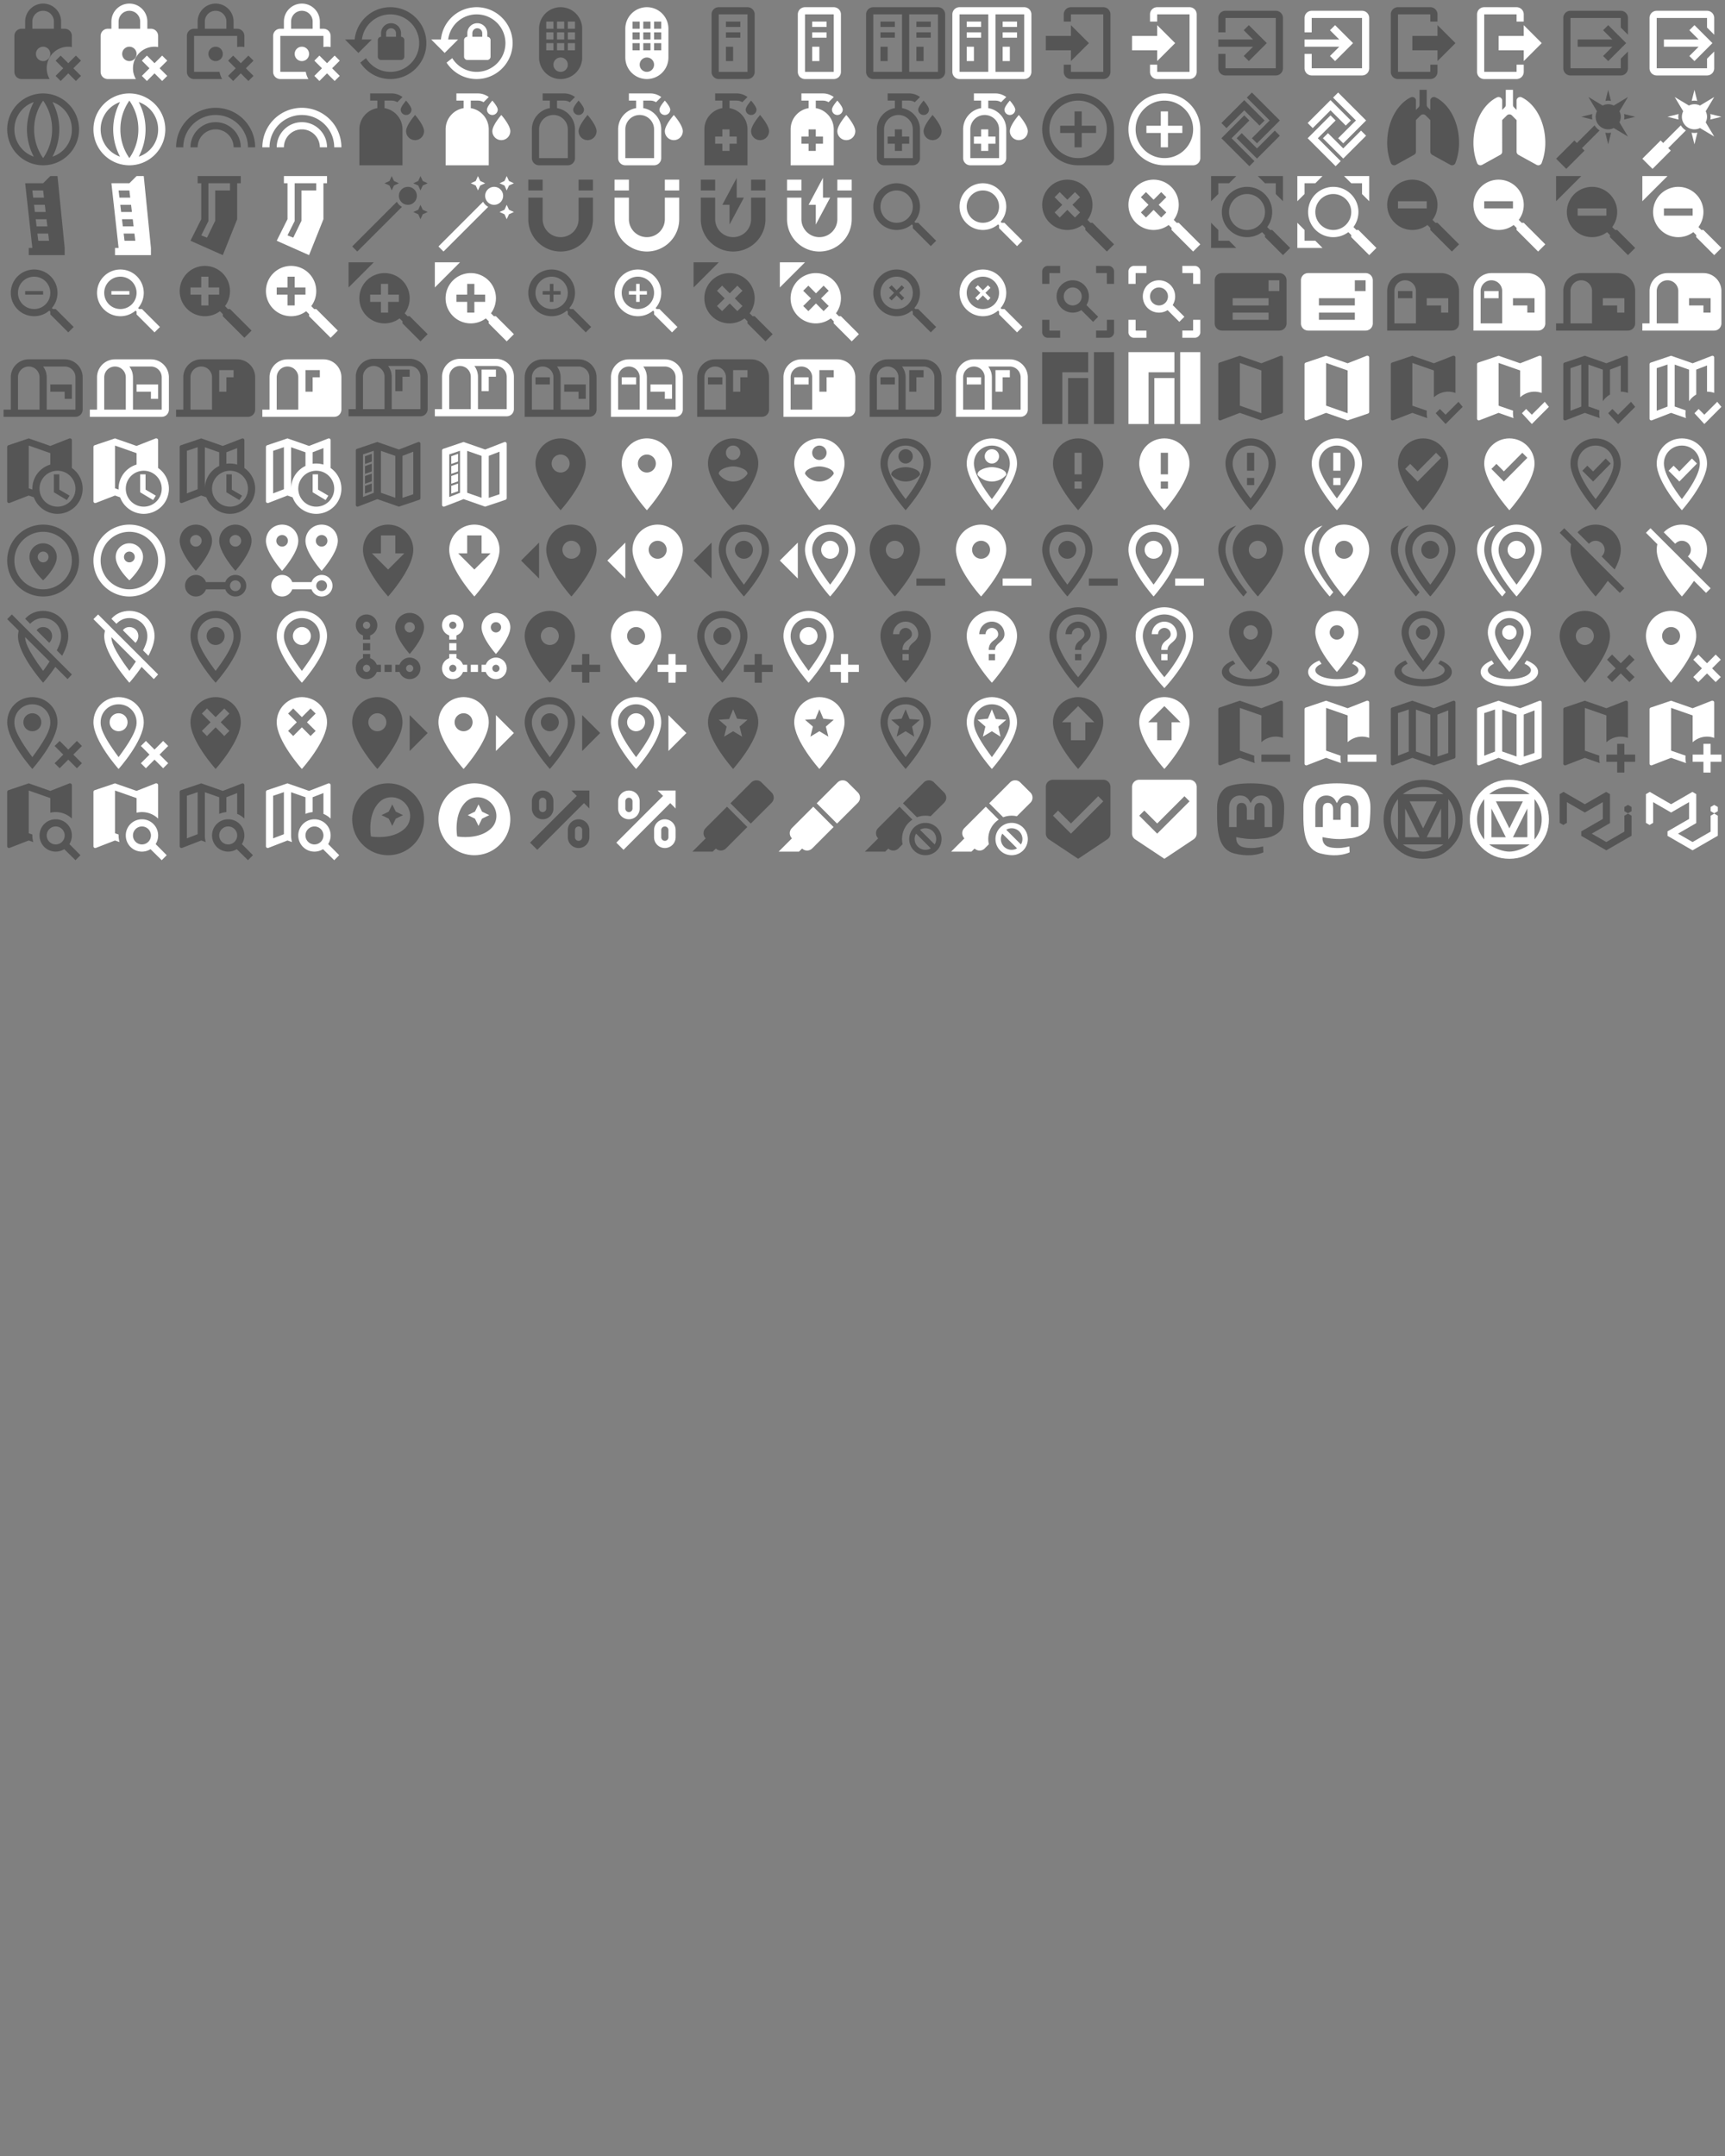<svg xmlns="http://www.w3.org/2000/svg" width="720" height="900"><rect width="100%" height="100%" fill="#808080" stroke="none"/><path d="M19 13c.34 0 .67.04 1 .09V10a2 2 0 0 0-2-2h-1V6c0-2.76-2.24-5-5-5S7 3.24 7 6v2H6a2 2 0 0 0-2 2v10c0 1.11.89 2 2 2h7.81c-.51-.88-.81-1.9-.81-3 0-3.31 2.69-6 6-6M9 6c0-1.66 1.34-3 3-3s3 1.34 3 3v2H9V6m3 11a2 2 0 1 1 2-2c0 1.11-.89 2-2 2m8.41 2 2.13 2.12-1.42 1.42L19 20.41l-2.12 2.13-1.41-1.42L17.59 19l-2.12-2.12 1.41-1.41L19 17.59l2.12-2.12 1.42 1.41L20.41 19Z" transform="scale(1.5)" id="mdi-lock-remove" fill="#555"/><path d="M19 13c.34 0 .67.04 1 .09V10a2 2 0 0 0-2-2h-1V6c0-2.76-2.24-5-5-5S7 3.24 7 6v2H6a2 2 0 0 0-2 2v10c0 1.11.89 2 2 2h7.81c-.51-.88-.81-1.9-.81-3 0-3.31 2.69-6 6-6M9 6c0-1.66 1.34-3 3-3s3 1.34 3 3v2H9V6m3 11a2 2 0 1 1 2-2c0 1.11-.89 2-2 2m8.41 2 2.13 2.12-1.42 1.42L19 20.41l-2.12 2.13-1.41-1.42L17.59 19l-2.12-2.12 1.41-1.41L19 17.59l2.12-2.12 1.42 1.41L20.41 19Z" transform="translate(36) scale(1.5)" id="mdi-lock-remove" fill="#fff"/><path d="M14 15c0 1.11-.89 2-2 2a2 2 0 0 1-2-2c0-1.11.89-2 2-2a2 2 0 0 1 2 2m-.91 5c.12.72.37 1.39.72 2H6a2 2 0 0 1-2-2V10c0-1.11.89-2 2-2h1V6c0-2.76 2.24-5 5-5s5 2.24 5 5v2h1a2 2 0 0 1 2 2v3.09c-.33-.05-.66-.09-1-.09-.34 0-.67.04-1 .09V10H6v10h7.09M9 8h6V6c0-1.66-1.34-3-3-3S9 4.34 9 6v2m13.54 8.88-1.42-1.41L19 17.59l-2.12-2.12-1.41 1.41L17.59 19l-2.12 2.12 1.41 1.42L19 20.41l2.12 2.13 1.42-1.42L20.41 19l2.13-2.12Z" transform="translate(72) scale(1.5)" id="mdi-lock-remove-outline" fill="#555"/><path d="M14 15c0 1.11-.89 2-2 2a2 2 0 0 1-2-2c0-1.11.89-2 2-2a2 2 0 0 1 2 2m-.91 5c.12.72.37 1.39.72 2H6a2 2 0 0 1-2-2V10c0-1.11.89-2 2-2h1V6c0-2.76 2.24-5 5-5s5 2.24 5 5v2h1a2 2 0 0 1 2 2v3.09c-.33-.05-.66-.09-1-.09-.34 0-.67.04-1 .09V10H6v10h7.09M9 8h6V6c0-1.66-1.34-3-3-3S9 4.34 9 6v2m13.54 8.88-1.42-1.41L19 17.59l-2.12-2.12-1.41 1.41L17.59 19l-2.12 2.12 1.41 1.42L19 20.41l2.12 2.13 1.42-1.42L20.41 19l2.13-2.12Z" transform="translate(108) scale(1.5)" id="mdi-lock-remove-outline" fill="#fff"/><path d="M12.63 2c5.53 0 10.01 4.5 10.01 10s-4.48 10-10.01 10c-3.51 0-6.58-1.82-8.37-4.57l1.58-1.25C7.25 18.47 9.76 20 12.64 20a8 8 0 0 0 8-8 8 8 0 0 0-8-8C8.56 4 5.2 7.06 4.71 11h2.76l-3.74 3.73L0 11h2.69c.5-5.05 4.76-9 9.94-9m2.96 8.24c.5.01.91.41.91.92v4.61c0 .5-.41.92-.92.92h-5.53c-.51 0-.92-.42-.92-.92v-4.61c0-.51.41-.91.91-.92V9.23c0-1.53 1.25-2.77 2.77-2.77 1.53 0 2.78 1.24 2.78 2.77v1.01m-2.78-2.38c-.75 0-1.37.61-1.37 1.37v1.01h2.75V9.23c0-.76-.62-1.37-1.38-1.37Z" transform="translate(144) scale(1.5)" id="mdi-lock-reset" fill="#555"/><path d="M12.63 2c5.53 0 10.01 4.5 10.01 10s-4.48 10-10.01 10c-3.51 0-6.58-1.82-8.37-4.57l1.58-1.25C7.25 18.47 9.76 20 12.64 20a8 8 0 0 0 8-8 8 8 0 0 0-8-8C8.56 4 5.2 7.06 4.71 11h2.76l-3.74 3.73L0 11h2.69c.5-5.05 4.76-9 9.94-9m2.96 8.24c.5.01.91.41.91.92v4.61c0 .5-.41.92-.92.92h-5.53c-.51 0-.92-.42-.92-.92v-4.61c0-.51.41-.91.91-.92V9.23c0-1.53 1.25-2.77 2.77-2.77 1.53 0 2.78 1.24 2.78 2.77v1.01m-2.78-2.38c-.75 0-1.37.61-1.37 1.37v1.01h2.75V9.23c0-.76-.62-1.37-1.38-1.37Z" transform="translate(180) scale(1.5)" id="mdi-lock-reset" fill="#fff"/><path d="M12 2a6 6 0 0 0-6 6v8a6 6 0 0 0 6 6 6 6 0 0 0 6-6V8a6 6 0 0 0-6-6M8 6h2v2H8V6m3 0h2v2h-2V6m3 0h2v2h-2V6M8 9h2v2H8V9m3 0h2v2h-2V9m3 0h2v2h-2V9m-6 3h2v2H8v-2m3 0h2v2h-2v-2m3 0h2v2h-2v-2m-2 4a2 2 0 0 1 2 2 2 2 0 0 1-2 2 2 2 0 0 1-2-2 2 2 0 0 1 2-2Z" transform="translate(216) scale(1.5)" id="mdi-lock-smart" fill="#555"/><path d="M12 2a6 6 0 0 0-6 6v8a6 6 0 0 0 6 6 6 6 0 0 0 6-6V8a6 6 0 0 0-6-6M8 6h2v2H8V6m3 0h2v2h-2V6m3 0h2v2h-2V6M8 9h2v2H8V9m3 0h2v2h-2V9m3 0h2v2h-2V9m-6 3h2v2H8v-2m3 0h2v2h-2v-2m3 0h2v2h-2v-2m-2 4a2 2 0 0 1 2 2 2 2 0 0 1-2 2 2 2 0 0 1-2-2 2 2 0 0 1 2-2Z" transform="translate(252) scale(1.5)" id="mdi-lock-smart" fill="#fff"/><path d="M8 2h8a2 2 0 0 1 2 2v16a2 2 0 0 1-2 2H8a2 2 0 0 1-2-2V4a2 2 0 0 1 2-2m0 2v16h8V4H8m2 9h2v4h-2v-4m0-7h4v1.5h-4V6m0 3h4v1.5h-4V9Z" transform="translate(288) scale(1.5)" id="mdi-locker" fill="#555"/><path d="M8 2h8a2 2 0 0 1 2 2v16a2 2 0 0 1-2 2H8a2 2 0 0 1-2-2V4a2 2 0 0 1 2-2m0 2v16h8V4H8m2 9h2v4h-2v-4m0-7h4v1.5h-4V6m0 3h4v1.5h-4V9Z" transform="translate(324) scale(1.5)" id="mdi-locker" fill="#fff"/><path d="M3 2h18a2 2 0 0 1 2 2v16a2 2 0 0 1-2 2H3a2 2 0 0 1-2-2V4a2 2 0 0 1 2-2m10 2v16h8V4h-8M3 4v16h8V4H3m2 9h2v4H5v-4m0-7h4v1.5H5V6m0 3h4v1.5H5V9m10 4h2v4h-2v-4m0-7h4v1.5h-4V6m0 3h4v1.5h-4V9Z" transform="translate(360) scale(1.5)" id="mdi-locker-multiple" fill="#555"/><path d="M3 2h18a2 2 0 0 1 2 2v16a2 2 0 0 1-2 2H3a2 2 0 0 1-2-2V4a2 2 0 0 1 2-2m10 2v16h8V4h-8M3 4v16h8V4H3m2 9h2v4H5v-4m0-7h4v1.5H5V6m0 3h4v1.5H5V9m10 4h2v4h-2v-4m0-7h4v1.5h-4V6m0 3h4v1.5h-4V9Z" transform="translate(396) scale(1.5)" id="mdi-locker-multiple" fill="#fff"/><path d="M10 17v-3H3v-4h7V7l5 5-5 5m0-15h9a2 2 0 0 1 2 2v16a2 2 0 0 1-2 2h-9a2 2 0 0 1-2-2v-2h2v2h9V4h-9v2H8V4a2 2 0 0 1 2-2Z" transform="translate(432) scale(1.5)" id="mdi-login" fill="#555"/><path d="M10 17v-3H3v-4h7V7l5 5-5 5m0-15h9a2 2 0 0 1 2 2v16a2 2 0 0 1-2 2h-9a2 2 0 0 1-2-2v-2h2v2h9V4h-9v2H8V4a2 2 0 0 1 2-2Z" transform="translate(468) scale(1.5)" id="mdi-login" fill="#fff"/><path d="M19 3H5c-1.11 0-2 .89-2 2v4h2V5h14v14H5v-4H3v4a2 2 0 0 0 2 2h14a2 2 0 0 0 2-2V5a2 2 0 0 0-2-2m-8.92 12.58L11.5 17l5-5-5-5-1.42 1.41L12.67 11H3v2h9.67l-2.59 2.58Z" transform="translate(504) scale(1.5)" id="mdi-login-variant" fill="#555"/><path d="M19 3H5c-1.11 0-2 .89-2 2v4h2V5h14v14H5v-4H3v4a2 2 0 0 0 2 2h14a2 2 0 0 0 2-2V5a2 2 0 0 0-2-2m-8.92 12.58L11.5 17l5-5-5-5-1.42 1.41L12.67 11H3v2h9.67l-2.59 2.58Z" transform="translate(540) scale(1.5)" id="mdi-login-variant" fill="#fff"/><path d="M16 17v-3H9v-4h7V7l5 5-5 5M14 2a2 2 0 0 1 2 2v2h-2V4H5v16h9v-2h2v2a2 2 0 0 1-2 2H5a2 2 0 0 1-2-2V4a2 2 0 0 1 2-2h9Z" transform="translate(576) scale(1.5)" id="mdi-logout" fill="#555"/><path d="M16 17v-3H9v-4h7V7l5 5-5 5M14 2a2 2 0 0 1 2 2v2h-2V4H5v16h9v-2h2v2a2 2 0 0 1-2 2H5a2 2 0 0 1-2-2V4a2 2 0 0 1 2-2h9Z" transform="translate(612) scale(1.5)" id="mdi-logout" fill="#fff"/><path d="M14.08 15.59 16.67 13H7v-2h9.67l-2.59-2.59L15.5 7l5 5-5 5-1.42-1.41M19 3a2 2 0 0 1 2 2v4.67l-2-2V5H5v14h14v-2.67l2-2V19a2 2 0 0 1-2 2H5a2 2 0 0 1-2-2V5c0-1.11.89-2 2-2h14Z" transform="translate(648) scale(1.5)" id="mdi-logout-variant" fill="#555"/><path d="M14.08 15.59 16.67 13H7v-2h9.67l-2.59-2.59L15.5 7l5 5-5 5-1.42-1.41M19 3a2 2 0 0 1 2 2v4.67l-2-2V5H5v14h14v-2.67l2-2V19a2 2 0 0 1-2 2H5a2 2 0 0 1-2-2V5c0-1.11.89-2 2-2h14Z" transform="translate(684) scale(1.5)" id="mdi-logout-variant" fill="#fff"/><path d="M12 2a10 10 0 1 0 10 10A10.03 10.03 0 0 0 12 2M9.4 19.6a8.05 8.05 0 0 1 0-15.2A16.45 16.45 0 0 0 7.5 12a16.45 16.45 0 0 0 1.9 7.6m2.6.4a13.81 13.81 0 0 1-2.5-8A13.81 13.81 0 0 1 12 4a13.81 13.81 0 0 1 2.5 8 13.81 13.81 0 0 1-2.5 8m2.6-.4a16.15 16.15 0 0 0 0-15.2A8.03 8.03 0 0 1 20 12a7.9 7.9 0 0 1-5.4 7.6Z" transform="matrix(1.5 0 0 1.5 0 36)" id="mdi-longitude" fill="#555"/><path d="M12 2a10 10 0 1 0 10 10A10.03 10.03 0 0 0 12 2M9.4 19.6a8.05 8.05 0 0 1 0-15.2A16.45 16.45 0 0 0 7.5 12a16.45 16.45 0 0 0 1.9 7.6m2.6.4a13.81 13.81 0 0 1-2.5-8A13.81 13.81 0 0 1 12 4a13.81 13.81 0 0 1 2.5 8 13.81 13.81 0 0 1-2.5 8m2.6-.4a16.15 16.15 0 0 0 0-15.2A8.03 8.03 0 0 1 20 12a7.9 7.9 0 0 1-5.4 7.6Z" transform="matrix(1.5 0 0 1.5 36 36)" id="mdi-longitude" fill="#fff"/><path d="M12 6A11 11 0 0 0 1 17h2c0-4.96 4.04-9 9-9s9 4.04 9 9h2A11 11 0 0 0 12 6m0 4c-3.86 0-7 3.14-7 7h2a5 5 0 0 1 5-5 5 5 0 0 1 5 5h2c0-3.86-3.14-7-7-7Z" transform="matrix(1.5 0 0 1.5 72 36)" id="mdi-looks" fill="#555"/><path d="M12 6A11 11 0 0 0 1 17h2c0-4.96 4.04-9 9-9s9 4.04 9 9h2A11 11 0 0 0 12 6m0 4c-3.86 0-7 3.14-7 7h2a5 5 0 0 1 5-5 5 5 0 0 1 5 5h2c0-3.86-3.14-7-7-7Z" transform="matrix(1.5 0 0 1.5 108 36)" id="mdi-looks" fill="#fff"/><path d="M15.5 6.5C15.5 5.66 17 4 17 4s1.5 1.66 1.5 2.5c0 .83-.67 1.5-1.5 1.5s-1.5-.67-1.5-1.5m4 8.5a2.5 2.5 0 0 0 2.5-2.5c0-1.67-2.5-4.5-2.5-4.5S17 10.83 17 12.5a2.5 2.5 0 0 0 2.5 2.5M16 12v10H4V12c0-2.97 2.16-5.43 5-5.91V4H7V2h6c1.13 0 2.15.39 3 1l-1.44 1.44C14.1 4.17 13.57 4 13 4h-2v2.09c2.84.48 5 2.94 5 5.91Z" transform="matrix(1.5 0 0 1.5 144 36)" id="mdi-lotion" fill="#555"/><path d="M15.5 6.5C15.5 5.66 17 4 17 4s1.5 1.66 1.5 2.5c0 .83-.67 1.5-1.5 1.5s-1.5-.67-1.5-1.5m4 8.5a2.5 2.5 0 0 0 2.5-2.5c0-1.67-2.5-4.5-2.5-4.5S17 10.83 17 12.5a2.5 2.5 0 0 0 2.5 2.5M16 12v10H4V12c0-2.97 2.16-5.43 5-5.91V4H7V2h6c1.13 0 2.15.39 3 1l-1.44 1.44C14.1 4.17 13.57 4 13 4h-2v2.09c2.84.48 5 2.94 5 5.91Z" transform="matrix(1.5 0 0 1.5 180 36)" id="mdi-lotion" fill="#fff"/><path d="M15.5 6.5C15.5 5.66 17 4 17 4s1.5 1.66 1.5 2.5c0 .83-.67 1.5-1.5 1.5s-1.5-.67-1.5-1.5m4 8.5a2.5 2.5 0 0 0 2.5-2.5c0-1.67-2.5-4.5-2.5-4.5S17 10.83 17 12.5a2.5 2.5 0 0 0 2.5 2.5M16 12v8c0 1.1-.9 2-2 2H6c-1.1 0-2-.9-2-2v-8c0-2.97 2.16-5.43 5-5.91V4H7V2h6c1.13 0 2.15.39 3 1l-1.44 1.44C14.1 4.17 13.57 4 13 4h-2v2.09c2.84.48 5 2.94 5 5.91m-2 0c0-2.21-1.79-4-4-4s-4 1.79-4 4v8h8v-8Z" transform="matrix(1.5 0 0 1.5 216 36)" id="mdi-lotion-outline" fill="#555"/><path d="M15.5 6.5C15.5 5.66 17 4 17 4s1.5 1.66 1.5 2.5c0 .83-.67 1.5-1.5 1.5s-1.5-.67-1.5-1.5m4 8.5a2.5 2.5 0 0 0 2.5-2.5c0-1.67-2.5-4.5-2.5-4.5S17 10.83 17 12.5a2.5 2.5 0 0 0 2.5 2.5M16 12v8c0 1.1-.9 2-2 2H6c-1.1 0-2-.9-2-2v-8c0-2.97 2.16-5.43 5-5.91V4H7V2h6c1.13 0 2.15.39 3 1l-1.44 1.44C14.1 4.17 13.57 4 13 4h-2v2.09c2.84.48 5 2.94 5 5.91m-2 0c0-2.21-1.79-4-4-4s-4 1.79-4 4v8h8v-8Z" transform="matrix(1.5 0 0 1.5 252 36)" id="mdi-lotion-outline" fill="#fff"/><path d="M15.5 6.5C15.5 5.66 17 4 17 4s1.5 1.66 1.5 2.5c0 .83-.67 1.5-1.5 1.5s-1.5-.67-1.5-1.5m4 8.5a2.5 2.5 0 0 0 2.5-2.5c0-1.67-2.5-4.5-2.5-4.5S17 10.83 17 12.5a2.5 2.5 0 0 0 2.5 2.5M13 14h-2v-2H9v2H7v2h2v2h2v-2h2v-2m3-2v10H4V12c0-2.97 2.16-5.43 5-5.91V4H7V2h6c1.13 0 2.15.39 3 1l-1.44 1.44C14.1 4.17 13.57 4 13 4h-2v2.09c2.84.48 5 2.94 5 5.91Z" transform="matrix(1.5 0 0 1.5 288 36)" id="mdi-lotion-plus" fill="#555"/><path d="M15.5 6.5C15.5 5.66 17 4 17 4s1.5 1.66 1.5 2.5c0 .83-.67 1.5-1.5 1.5s-1.5-.67-1.5-1.5m4 8.5a2.5 2.5 0 0 0 2.5-2.5c0-1.67-2.5-4.5-2.5-4.5S17 10.83 17 12.5a2.5 2.5 0 0 0 2.5 2.5M13 14h-2v-2H9v2H7v2h2v2h2v-2h2v-2m3-2v10H4V12c0-2.97 2.16-5.43 5-5.91V4H7V2h6c1.13 0 2.15.39 3 1l-1.44 1.44C14.1 4.17 13.57 4 13 4h-2v2.09c2.84.48 5 2.94 5 5.91Z" transform="matrix(1.5 0 0 1.5 324 36)" id="mdi-lotion-plus" fill="#fff"/><path d="M15.5 6.5C15.5 5.66 17 4 17 4s1.5 1.66 1.5 2.5c0 .83-.67 1.5-1.5 1.5s-1.5-.67-1.5-1.5m4 8.5a2.5 2.5 0 0 0 2.5-2.5c0-1.67-2.5-4.5-2.5-4.5S17 10.83 17 12.5a2.5 2.5 0 0 0 2.5 2.5M13 14h-2v-2H9v2H7v2h2v2h2v-2h2v-2m3-2v8c0 1.1-.9 2-2 2H6c-1.1 0-2-.9-2-2v-8c0-2.97 2.16-5.43 5-5.91V4H7V2h6c1.13 0 2.15.39 3 1l-1.44 1.44C14.1 4.17 13.57 4 13 4h-2v2.09c2.84.48 5 2.94 5 5.91m-2 0c0-2.21-1.79-4-4-4s-4 1.79-4 4v8h8v-8Z" transform="matrix(1.5 0 0 1.5 360 36)" id="mdi-lotion-plus-outline" fill="#555"/><path d="M15.5 6.5C15.5 5.66 17 4 17 4s1.5 1.66 1.5 2.5c0 .83-.67 1.5-1.5 1.5s-1.5-.67-1.5-1.5m4 8.5a2.5 2.5 0 0 0 2.5-2.5c0-1.67-2.5-4.5-2.5-4.5S17 10.83 17 12.5a2.5 2.5 0 0 0 2.5 2.5M13 14h-2v-2H9v2H7v2h2v2h2v-2h2v-2m3-2v8c0 1.1-.9 2-2 2H6c-1.1 0-2-.9-2-2v-8c0-2.97 2.16-5.43 5-5.91V4H7V2h6c1.13 0 2.15.39 3 1l-1.44 1.44C14.1 4.17 13.57 4 13 4h-2v2.09c2.84.48 5 2.94 5 5.91m-2 0c0-2.21-1.79-4-4-4s-4 1.79-4 4v8h8v-8Z" transform="matrix(1.5 0 0 1.5 396 36)" id="mdi-lotion-plus-outline" fill="#fff"/><path d="M12 20c-4.41 0-8-3.59-8-8s3.59-8 8-8 8 3.59 8 8-3.59 8-8 8m0-18A10 10 0 0 0 2 12a10 10 0 0 0 10 10h8a2 2 0 0 0 2-2v-8A10 10 0 0 0 12 2m1 5h-2v4H7v2h4v4h2v-4h4v-2h-4V7Z" transform="matrix(1.5 0 0 1.5 432 36)" id="mdi-loupe" fill="#555"/><path d="M12 20c-4.41 0-8-3.59-8-8s3.59-8 8-8 8 3.59 8 8-3.59 8-8 8m0-18A10 10 0 0 0 2 12a10 10 0 0 0 10 10h8a2 2 0 0 0 2-2v-8A10 10 0 0 0 12 2m1 5h-2v4H7v2h4v4h2v-4h4v-2h-4V7Z" transform="matrix(1.5 0 0 1.5 468 36)" id="mdi-loupe" fill="#fff"/><path d="m12.35 1.75 7.78 7.78-6.36 6.36-1.42-1.42 4.95-4.94-6.36-6.37 1.41-1.41m3.54 7.78-1.42 1.41-4.24-4.24-4.95 4.95-1.41-1.42 6.36-6.36 5.66 5.66m-5.66-1.42 1.42 1.42-4.95 4.94 6.36 6.37-1.41 1.41-7.78-7.78 6.36-6.36m-2.12 6.36 1.42-1.41 4.24 4.24 4.95-4.95 1.41 1.42-6.36 6.36-5.66-5.66Z" transform="matrix(1.5 0 0 1.5 504 36)" id="mdi-lumx" fill="#555"/><path d="m12.35 1.75 7.78 7.78-6.36 6.36-1.42-1.42 4.95-4.94-6.36-6.37 1.41-1.41m3.54 7.78-1.42 1.41-4.24-4.24-4.95 4.95-1.41-1.42 6.36-6.36 5.66 5.66m-5.66-1.42 1.42 1.42-4.95 4.94 6.36 6.37-1.41 1.41-7.78-7.78 6.36-6.36m-2.12 6.36 1.42-1.41 4.24 4.24 4.95-4.95 1.41 1.42-6.36 6.36-5.66-5.66Z" transform="matrix(1.5 0 0 1.5 540 36)" id="mdi-lumx" fill="#fff"/><path d="M15.47 3.11c-.47-.26-1.1-.06-1.36.43-.07.14-.11.3-.11.46v2.59l-.71-.71a.984.984 0 0 1-.29-.7V1h-2v4.17c0 .27-.1.52-.29.71l-.71.71V4c0-.56-.46-1-1-1-.17 0-.33.04-.47.11C4.72 5 2 9.97 2 15.77c0 1.9.33 3.78 1 5.55a1.007 1.007 0 0 0 1.44.55l5.06-2.8c.31-.17.5-.51.5-.88V9.41l1.3-1.29a.996.996 0 0 1 1.41 0L14 9.42v8.78c0 .36.21.7.5.88l5.08 2.8a1 1 0 0 0 1.36-.42c.02-.04.06-.09.06-.14.67-1.77 1-3.65 1-5.55C22 9.97 19.29 5 15.47 3.11Z" transform="matrix(1.5 0 0 1.5 576 36)" id="mdi-lungs" fill="#555"/><path d="M15.47 3.11c-.47-.26-1.1-.06-1.36.43-.07.14-.11.3-.11.46v2.59l-.71-.71a.984.984 0 0 1-.29-.7V1h-2v4.17c0 .27-.1.52-.29.71l-.71.71V4c0-.56-.46-1-1-1-.17 0-.33.04-.47.11C4.72 5 2 9.97 2 15.77c0 1.9.33 3.78 1 5.55a1.007 1.007 0 0 0 1.44.55l5.06-2.8c.31-.17.5-.51.5-.88V9.41l1.3-1.29a.996.996 0 0 1 1.41 0L14 9.42v8.78c0 .36.21.7.5.88l5.08 2.8a1 1 0 0 0 1.36-.42c.02-.04.06-.09.06-.14.67-1.77 1-3.65 1-5.55C22 9.97 19.29 5 15.47 3.11Z" transform="matrix(1.5 0 0 1.5 612 36)" id="mdi-lungs" fill="#fff"/><path d="M19.92 9.27c.05-.27.08-.51.08-.77s-.03-.5-.08-.77L23 8.5l-3.08.77m-5.23 3.65.81 3.24.81-3.24c-.26.05-.53.08-.81.08s-.55-.03-.81-.08m-2.99-2.03-4.91 4.9-.7-.7L1 20.17 3.83 23l5.08-5.09-.7-.7 4.9-4.91c-.57-.36-1.05-.84-1.41-1.41m4.57-6.81L15.5 1l-.77 3.08c.27-.05.51-.08.77-.08s.5.03.77.08M8 8.5l3.08.77C11.03 9 11 8.76 11 8.5s.03-.5.08-.77L8 8.5m10.63 1.54c.23-.46.37-.98.37-1.54s-.14-1.08-.37-1.54L21 3l-3.96 2.37c-.46-.23-.98-.37-1.54-.37s-1.08.14-1.54.37L10 3l2.37 3.96c-.23.46-.37.98-.37 1.54 0 1.93 1.57 3.5 3.5 3.5.56 0 1.08-.14 1.54-.37L21 14l-2.37-3.96Z" transform="matrix(1.5 0 0 1.5 648 36)" id="mdi-mace" fill="#555"/><path d="M19.92 9.27c.05-.27.08-.51.08-.77s-.03-.5-.08-.77L23 8.5l-3.08.77m-5.23 3.65.81 3.24.81-3.24c-.26.05-.53.08-.81.08s-.55-.03-.81-.08m-2.99-2.03-4.91 4.9-.7-.7L1 20.17 3.83 23l5.08-5.09-.7-.7 4.9-4.91c-.57-.36-1.05-.84-1.41-1.41m4.57-6.81L15.5 1l-.77 3.08c.27-.05.51-.08.77-.08s.5.03.77.08M8 8.5l3.08.77C11.03 9 11 8.76 11 8.5s.03-.5.08-.77L8 8.5m10.63 1.54c.23-.46.37-.98.37-1.54s-.14-1.08-.37-1.54L21 3l-3.96 2.37c-.46-.23-.98-.37-1.54-.37s-1.08.14-1.54.37L10 3l2.37 3.96c-.23.46-.37.98-.37 1.54 0 1.93 1.57 3.5 3.5 3.5.56 0 1.08-.14 1.54-.37L21 14l-2.37-3.96Z" transform="matrix(1.5 0 0 1.5 684 36)" id="mdi-mace" fill="#fff"/><path d="m14 1-2 2H7l2 18H8v2h10v-2L16 1M9 5h3l.24 2h-3m.23 2h3l.24 2h-3m.23 2h3l.24 2h-3m.23 2h3l.24 2h-3Z" transform="matrix(1.5 0 0 1.5 0 72)" id="mdi-magazine-pistol" fill="#555"/><path d="m14 1-2 2H7l2 18H8v2h10v-2L16 1M9 5h3l.24 2h-3m.23 2h3l.24 2h-3m.23 2h3l.24 2h-3m.23 2h3l.24 2h-3Z" transform="matrix(1.5 0 0 1.5 36 72)" id="mdi-magazine-pistol" fill="#fff"/><path d="M7 1v2h1v10l-3 6 9 4 4-10V3h1V1m-9 2h6v2h-4.12v8.45L9.6 18.14 8 17.5l2-4Z" transform="matrix(1.5 0 0 1.5 72 72)" id="mdi-magazine-rifle" fill="#555"/><path d="M7 1v2h1v10l-3 6 9 4 4-10V3h1V1m-9 2h6v2h-4.12v8.45L9.6 18.14 8 17.5l2-4Z" transform="matrix(1.5 0 0 1.5 108 72)" id="mdi-magazine-rifle" fill="#fff"/><path d="M17.5 9a2.5 2.5 0 0 1 0-5 2.5 2.5 0 0 1 0 5m-3.07-.85L2 20.59 3.41 22 15.85 9.57c-.6-.33-1.09-.82-1.42-1.42M13 5l.63-1.37L15 3l-1.37-.63L13 1l-.62 1.37L11 3l1.38.63L13 5m8 0 .63-1.37L23 3l-1.37-.63L21 1l-.62 1.37L19 3l1.38.63L21 5m0 4-.62 1.37L19 11l1.38.63L21 13l.63-1.37L23 11l-1.37-.63L21 9Z" transform="matrix(1.5 0 0 1.5 144 72)" id="mdi-magic-staff" fill="#555"/><path d="M17.5 9a2.5 2.5 0 0 1 0-5 2.5 2.5 0 0 1 0 5m-3.07-.85L2 20.59 3.41 22 15.85 9.57c-.6-.33-1.09-.82-1.42-1.42M13 5l.63-1.37L15 3l-1.37-.63L13 1l-.62 1.37L11 3l1.38.63L13 5m8 0 .63-1.37L23 3l-1.37-.63L21 1l-.62 1.37L19 3l1.38.63L21 5m0 4-.62 1.37L19 11l1.38.63L21 13l.63-1.37L23 11l-1.37-.63L21 9Z" transform="matrix(1.5 0 0 1.5 180 72)" id="mdi-magic-staff" fill="#fff"/><path d="M3 7v6a9 9 0 0 0 9 9 9 9 0 0 0 9-9V7h-4v6a5 5 0 0 1-5 5 5 5 0 0 1-5-5V7m10-2h4V2h-4M3 5h4V2H3" transform="matrix(1.5 0 0 1.5 216 72)" id="mdi-magnet" fill="#555"/><path d="M3 7v6a9 9 0 0 0 9 9 9 9 0 0 0 9-9V7h-4v6a5 5 0 0 1-5 5 5 5 0 0 1-5-5V7m10-2h4V2h-4M3 5h4V2H3" transform="matrix(1.5 0 0 1.5 252 72)" id="mdi-magnet" fill="#fff"/><path d="M3 7v6a9 9 0 0 0 9 9 9 9 0 0 0 9-9V7h-4v6a5 5 0 0 1-5 5 5 5 0 0 1-5-5V7m10-2h4V2h-4M3 5h4V2H3m10-.5L9 9h2v5.5L15 7h-2V1.5Z" transform="matrix(1.5 0 0 1.5 288 72)" id="mdi-magnet-on" fill="#555"/><path d="M3 7v6a9 9 0 0 0 9 9 9 9 0 0 0 9-9V7h-4v6a5 5 0 0 1-5 5 5 5 0 0 1-5-5V7m10-2h4V2h-4M3 5h4V2H3m10-.5L9 9h2v5.5L15 7h-2V1.5Z" transform="matrix(1.5 0 0 1.5 324 72)" id="mdi-magnet-on" fill="#fff"/><path d="M9.5 3A6.5 6.5 0 0 1 16 9.5c0 1.61-.59 3.09-1.56 4.23l.27.27h.79l5 5-1.5 1.5-5-5v-.79l-.27-.27A6.516 6.516 0 0 1 9.5 16 6.5 6.5 0 0 1 3 9.5 6.5 6.5 0 0 1 9.5 3m0 2C7 5 5 7 5 9.5S7 14 9.5 14 14 12 14 9.5 12 5 9.5 5Z" transform="matrix(1.5 0 0 1.5 360 72)" id="mdi-magnify" fill="#555"/><path d="M9.5 3A6.5 6.5 0 0 1 16 9.5c0 1.61-.59 3.09-1.56 4.23l.27.27h.79l5 5-1.5 1.5-5-5v-.79l-.27-.27A6.516 6.516 0 0 1 9.5 16 6.5 6.5 0 0 1 3 9.5 6.5 6.5 0 0 1 9.5 3m0 2C7 5 5 7 5 9.5S7 14 9.5 14 14 12 14 9.5 12 5 9.5 5Z" transform="matrix(1.5 0 0 1.5 396 72)" id="mdi-magnify" fill="#fff"/><path d="M9 2a7 7 0 0 1 7 7c0 1.5-.5 3-1.39 4.19l.8.81H16l6 6-2 2-6-6v-.59l-.81-.8A7.07 7.07 0 0 1 9 16a7 7 0 0 1-7-7 7 7 0 0 1 7-7m2.12 3.46L9 7.59 6.88 5.46 5.46 6.88 7.59 9l-2.13 2.12 1.42 1.42L9 10.41l2.12 2.13 1.42-1.42L10.41 9l2.13-2.12-1.42-1.42Z" transform="matrix(1.5 0 0 1.5 432 72)" id="mdi-magnify-close" fill="#555"/><path d="M9 2a7 7 0 0 1 7 7c0 1.5-.5 3-1.39 4.19l.8.81H16l6 6-2 2-6-6v-.59l-.81-.8A7.07 7.07 0 0 1 9 16a7 7 0 0 1-7-7 7 7 0 0 1 7-7m2.12 3.46L9 7.59 6.88 5.46 5.46 6.88 7.59 9l-2.13 2.12 1.42 1.42L9 10.41l2.12 2.13 1.42-1.42L10.41 9l2.13-2.12-1.42-1.42Z" transform="matrix(1.5 0 0 1.5 468 72)" id="mdi-magnify-close" fill="#fff"/><path d="M18 16h-.58l-.81-.81A7.07 7.07 0 0 0 18 11c0-3.87-3.13-7-7-7-1.5 0-3 .5-4.21 1.4-3.09 2.32-3.72 6.71-1.4 9.8 2.32 3.09 6.71 3.72 9.8 1.4l.81.81V18l5 5 2-2-5-5m-7 0c-2.76 0-5-2.24-5-5s2.24-5 5-5 5 2.24 5 5-2.24 5-5 5M3 6 1 8V1h7L6 3H3v3m18-5v7l-2-2V3h-3l-2-2h7M6 19l2 2H1v-7l2 2v3h3Z" transform="matrix(1.5 0 0 1.5 504 72)" id="mdi-magnify-expand" fill="#555"/><path d="M18 16h-.58l-.81-.81A7.07 7.07 0 0 0 18 11c0-3.87-3.13-7-7-7-1.5 0-3 .5-4.21 1.4-3.09 2.32-3.72 6.71-1.4 9.8 2.32 3.09 6.71 3.72 9.8 1.4l.81.81V18l5 5 2-2-5-5m-7 0c-2.76 0-5-2.24-5-5s2.24-5 5-5 5 2.24 5 5-2.24 5-5 5M3 6 1 8V1h7L6 3H3v3m18-5v7l-2-2V3h-3l-2-2h7M6 19l2 2H1v-7l2 2v3h3Z" transform="matrix(1.5 0 0 1.5 540 72)" id="mdi-magnify-expand" fill="#fff"/><path d="M9 2a7 7 0 0 1 7 7c0 1.57-.5 3-1.39 4.19l.8.81H16l6 6-2 2-6-6v-.59l-.81-.8A6.916 6.916 0 0 1 9 16a7 7 0 0 1-7-7 7 7 0 0 1 7-7M5 8v2h8V8H5Z" transform="matrix(1.5 0 0 1.5 576 72)" id="mdi-magnify-minus" fill="#555"/><path d="M9 2a7 7 0 0 1 7 7c0 1.57-.5 3-1.39 4.19l.8.81H16l6 6-2 2-6-6v-.59l-.81-.8A6.916 6.916 0 0 1 9 16a7 7 0 0 1-7-7 7 7 0 0 1 7-7M5 8v2h8V8H5Z" transform="matrix(1.5 0 0 1.5 612 72)" id="mdi-magnify-minus" fill="#fff"/><path d="M11 4a7 7 0 0 1 7 7c0 1.5-.5 3-1.39 4.19l.81.81H18l5 5-2 2-5-5v-.59l-.81-.81c-3.09 2.32-7.48 1.69-9.8-1.4-2.32-3.09-1.69-7.48 1.4-9.8C8 4.5 9.5 4 11 4m-4 6v2h8v-2H7M1 1v7l7-7H1Z" transform="matrix(1.5 0 0 1.5 648 72)" id="mdi-magnify-minus-cursor" fill="#555"/><path d="M11 4a7 7 0 0 1 7 7c0 1.5-.5 3-1.39 4.19l.81.81H18l5 5-2 2-5-5v-.59l-.81-.81c-3.09 2.32-7.48 1.69-9.8-1.4-2.32-3.09-1.69-7.48 1.4-9.8C8 4.5 9.5 4 11 4m-4 6v2h8v-2H7M1 1v7l7-7H1Z" transform="matrix(1.5 0 0 1.5 684 72)" id="mdi-magnify-minus-cursor" fill="#fff"/><path d="M15.5 14h-.79l-.28-.27A6.471 6.471 0 0 0 16 9.5 6.5 6.5 0 0 0 9.5 3 6.5 6.5 0 0 0 3 9.5 6.5 6.5 0 0 0 9.5 16c1.61 0 3.09-.59 4.23-1.57l.27.28v.79l5 5 1.5-1.5-5-5m-6 0C7 14 5 12 5 9.5S7 5 9.5 5 14 7 14 9.5 12 14 9.5 14M7 9h5v1H7V9Z" transform="matrix(1.5 0 0 1.5 0 108)" id="mdi-magnify-minus-outline" fill="#555"/><path d="M15.5 14h-.79l-.28-.27A6.471 6.471 0 0 0 16 9.5 6.5 6.5 0 0 0 9.5 3 6.5 6.5 0 0 0 3 9.5 6.5 6.5 0 0 0 9.5 16c1.61 0 3.09-.59 4.23-1.57l.27.28v.79l5 5 1.5-1.5-5-5m-6 0C7 14 5 12 5 9.5S7 5 9.5 5 14 7 14 9.5 12 14 9.5 14M7 9h5v1H7V9Z" transform="matrix(1.5 0 0 1.5 36 108)" id="mdi-magnify-minus-outline" fill="#fff"/><path d="M9 2a7 7 0 0 1 7 7c0 1.57-.5 3-1.39 4.19l.8.81H16l6 6-2 2-6-6v-.59l-.81-.8A6.916 6.916 0 0 1 9 16a7 7 0 0 1-7-7 7 7 0 0 1 7-7M8 5v3H5v2h3v3h2v-3h3V8h-3V5H8Z" transform="matrix(1.5 0 0 1.5 72 108)" id="mdi-magnify-plus" fill="#555"/><path d="M9 2a7 7 0 0 1 7 7c0 1.57-.5 3-1.39 4.19l.8.81H16l6 6-2 2-6-6v-.59l-.81-.8A6.916 6.916 0 0 1 9 16a7 7 0 0 1-7-7 7 7 0 0 1 7-7M8 5v3H5v2h3v3h2v-3h3V8h-3V5H8Z" transform="matrix(1.5 0 0 1.5 108 108)" id="mdi-magnify-plus" fill="#fff"/><path d="M11 4a7 7 0 0 1 7 7c0 1.5-.5 3-1.39 4.19l.81.81H18l5 5-2 2-5-5v-.59l-.81-.81c-3.09 2.32-7.48 1.69-9.8-1.4-2.32-3.09-1.69-7.48 1.4-9.8C8 4.5 9.5 4 11 4m-1 3v3H7v2h3v3h2v-3h3v-2h-3V7h-2M1 1v7l7-7H1Z" transform="matrix(1.5 0 0 1.5 144 108)" id="mdi-magnify-plus-cursor" fill="#555"/><path d="M11 4a7 7 0 0 1 7 7c0 1.5-.5 3-1.39 4.19l.81.81H18l5 5-2 2-5-5v-.59l-.81-.81c-3.09 2.32-7.48 1.69-9.8-1.4-2.32-3.09-1.69-7.48 1.4-9.8C8 4.5 9.5 4 11 4m-1 3v3H7v2h3v3h2v-3h3v-2h-3V7h-2M1 1v7l7-7H1Z" transform="matrix(1.5 0 0 1.5 180 108)" id="mdi-magnify-plus-cursor" fill="#fff"/><path d="m15.5 14 5 5-1.5 1.5-5-5v-.79l-.27-.28A6.471 6.471 0 0 1 9.5 16 6.5 6.5 0 0 1 3 9.5 6.5 6.5 0 0 1 9.5 3 6.5 6.5 0 0 1 16 9.5c0 1.61-.59 3.09-1.57 4.23l.28.27h.79m-6 0C12 14 14 12 14 9.5S12 5 9.5 5 5 7 5 9.5 7 14 9.5 14m2.5-4h-2v2H9v-2H7V9h2V7h1v2h2v1Z" transform="matrix(1.5 0 0 1.5 216 108)" id="mdi-magnify-plus-outline" fill="#555"/><path d="m15.5 14 5 5-1.5 1.5-5-5v-.79l-.27-.28A6.471 6.471 0 0 1 9.5 16 6.5 6.5 0 0 1 3 9.5 6.5 6.5 0 0 1 9.5 3 6.5 6.5 0 0 1 16 9.5c0 1.61-.59 3.09-1.57 4.23l.28.27h.79m-6 0C12 14 14 12 14 9.5S12 5 9.5 5 5 7 5 9.5 7 14 9.5 14m2.5-4h-2v2H9v-2H7V9h2V7h1v2h2v1Z" transform="matrix(1.5 0 0 1.5 252 108)" id="mdi-magnify-plus-outline" fill="#fff"/><path d="M1 1v7l7-7H1m17 15h-.58l-.81-.81A7.07 7.07 0 0 0 18 11c0-3.87-3.13-7-7-7-1.5 0-3 .5-4.21 1.4-3.09 2.32-3.72 6.71-1.4 9.8 2.32 3.09 6.71 3.72 9.8 1.4l.81.81V18l5 5 2-2-5-5m-3.4-2.84-1.42 1.42-2.12-2.13-2.12 2.13-1.44-1.42 2.15-2.12L7.5 8.92 8.94 7.5l2.12 2.13 2.12-2.13 1.42 1.42-2.13 2.12 2.13 2.12Z" transform="matrix(1.5 0 0 1.5 288 108)" id="mdi-magnify-remove-cursor" fill="#555"/><path d="M1 1v7l7-7H1m17 15h-.58l-.81-.81A7.07 7.07 0 0 0 18 11c0-3.87-3.13-7-7-7-1.5 0-3 .5-4.21 1.4-3.09 2.32-3.72 6.71-1.4 9.8 2.32 3.09 6.71 3.72 9.8 1.4l.81.81V18l5 5 2-2-5-5m-3.4-2.84-1.42 1.42-2.12-2.13-2.12 2.13-1.44-1.42 2.15-2.12L7.5 8.92 8.94 7.5l2.12 2.13 2.12-2.13 1.42 1.42-2.13 2.12 2.13 2.12Z" transform="matrix(1.5 0 0 1.5 324 108)" id="mdi-magnify-remove-cursor" fill="#fff"/><path d="M15.5 14h-.79l-.28-.27A6.471 6.471 0 0 0 16 9.5 6.5 6.5 0 1 0 9.5 16c1.61 0 3.09-.59 4.23-1.57l.27.28v.79l5 5 1.5-1.5-5-5m-6 0C7 14 5 12 5 9.5S7 5 9.5 5 14 7 14 9.5 12 14 9.5 14m1.41-2.38L9.5 10.21l-1.41 1.41-.71-.71L8.79 9.5 7.38 8.09l.71-.71L9.5 8.79l1.41-1.41.71.71-1.41 1.41 1.41 1.41-.71.71Z" transform="matrix(1.5 0 0 1.5 360 108)" id="mdi-magnify-remove-outline" fill="#555"/><path d="M15.5 14h-.79l-.28-.27A6.471 6.471 0 0 0 16 9.5 6.5 6.5 0 1 0 9.5 16c1.61 0 3.09-.59 4.23-1.57l.27.28v.79l5 5 1.5-1.5-5-5m-6 0C7 14 5 12 5 9.5S7 5 9.5 5 14 7 14 9.5 12 14 9.5 14m1.41-2.38L9.5 10.21l-1.41 1.41-.71-.71L8.79 9.5 7.38 8.09l.71-.71L9.5 8.79l1.41-1.41.71.71-1.41 1.41 1.41 1.41-.71.71Z" transform="matrix(1.5 0 0 1.5 396 108)" id="mdi-magnify-remove-outline" fill="#fff"/><path d="M17 22v-2h3v-3h2v3.5c0 .39-.16.74-.46 1.04-.3.3-.65.46-1.04.46H17M7 22H3.5c-.39 0-.74-.16-1.04-.46-.3-.3-.46-.65-.46-1.04V17h2v3h3v2M17 2h3.5c.39 0 .74.16 1.04.46.3.3.46.65.46 1.04V7h-2V4h-3V2M7 2v2H4v3H2V3.5c0-.39.16-.74.46-1.04.3-.3.65-.46 1.04-.46H7m3.5 4C13 6 15 8 15 10.5c0 .88-.25 1.7-.69 2.4l3.26 3.26-1.41 1.41-3.26-3.26c-.7.44-1.52.69-2.4.69C8 15 6 13 6 10.5S8 6 10.5 6m0 2a2.5 2.5 0 0 0 0 5 2.5 2.5 0 0 0 0-5Z" transform="matrix(1.5 0 0 1.5 432 108)" id="mdi-magnify-scan" fill="#555"/><path d="M17 22v-2h3v-3h2v3.5c0 .39-.16.74-.46 1.04-.3.3-.65.46-1.04.46H17M7 22H3.5c-.39 0-.74-.16-1.04-.46-.3-.3-.46-.65-.46-1.04V17h2v3h3v2M17 2h3.5c.39 0 .74.16 1.04.46.3.3.46.65.46 1.04V7h-2V4h-3V2M7 2v2H4v3H2V3.5c0-.39.16-.74.46-1.04.3-.3.65-.46 1.04-.46H7m3.5 4C13 6 15 8 15 10.5c0 .88-.25 1.7-.69 2.4l3.26 3.26-1.41 1.41-3.26-3.26c-.7.44-1.52.69-2.4.69C8 15 6 13 6 10.5S8 6 10.5 6m0 2a2.5 2.5 0 0 0 0 5 2.5 2.5 0 0 0 0-5Z" transform="matrix(1.5 0 0 1.5 468 108)" id="mdi-magnify-scan" fill="#fff"/><path d="M20 4H4c-1.11 0-2 .89-2 2v12a2 2 0 0 0 2 2h16a2 2 0 0 0 2-2V6a2 2 0 0 0-2-2m-3 13H7v-2h10m0-2H7v-2h10m3-2h-3V6h3" transform="matrix(1.5 0 0 1.5 504 108)" id="mdi-mail" fill="#555"/><path d="M20 4H4c-1.11 0-2 .89-2 2v12a2 2 0 0 0 2 2h16a2 2 0 0 0 2-2V6a2 2 0 0 0-2-2m-3 13H7v-2h10m0-2H7v-2h10m3-2h-3V6h3" transform="matrix(1.5 0 0 1.5 540 108)" id="mdi-mail" fill="#fff"/><path d="M17 4H7a5 5 0 0 0-5 5v11h18a2 2 0 0 0 2-2V9a5 5 0 0 0-5-5m-7 14H4V9a3 3 0 0 1 3-3 3 3 0 0 1 3 3v9m9-3h-2v-2h-4v-2h6v4M9 11H5V9h4v2Z" transform="matrix(1.5 0 0 1.5 576 108)" id="mdi-mailbox" fill="#555"/><path d="M17 4H7a5 5 0 0 0-5 5v11h18a2 2 0 0 0 2-2V9a5 5 0 0 0-5-5m-7 14H4V9a3 3 0 0 1 3-3 3 3 0 0 1 3 3v9m9-3h-2v-2h-4v-2h6v4M9 11H5V9h4v2Z" transform="matrix(1.5 0 0 1.5 612 108)" id="mdi-mailbox" fill="#fff"/><path d="M8 4a5 5 0 0 0-5 5v9H1v2h20a2 2 0 0 0 2-2V9a5 5 0 0 0-5-5H8m0 2a3 3 0 0 1 3 3v9H5V9a3 3 0 0 1 3-3m6 5h6v4h-2v-2h-4v-2Z" transform="matrix(1.5 0 0 1.5 648 108)" id="mdi-mailbox-open" fill="#555"/><path d="M8 4a5 5 0 0 0-5 5v9H1v2h20a2 2 0 0 0 2-2V9a5 5 0 0 0-5-5H8m0 2a3 3 0 0 1 3 3v9H5V9a3 3 0 0 1 3-3m6 5h6v4h-2v-2h-4v-2Z" transform="matrix(1.5 0 0 1.5 684 108)" id="mdi-mailbox-open" fill="#fff"/><path d="M14 11h6v4h-2v-2h-4v-2m4-7H8a5 5 0 0 0-5 5v9H1v2h20a2 2 0 0 0 2-2V9a5 5 0 0 0-5-5m-7 14H5V9a3 3 0 0 1 3-3 3 3 0 0 1 3 3v9m10 0h-8V9c0-1.08-.35-2.14-1-3h6a3 3 0 0 1 3 3v9Z" transform="matrix(1.5 0 0 1.5 0 144)" id="mdi-mailbox-open-outline" fill="#555"/><path d="M14 11h6v4h-2v-2h-4v-2m4-7H8a5 5 0 0 0-5 5v9H1v2h20a2 2 0 0 0 2-2V9a5 5 0 0 0-5-5m-7 14H5V9a3 3 0 0 1 3-3 3 3 0 0 1 3 3v9m10 0h-8V9c0-1.08-.35-2.14-1-3h6a3 3 0 0 1 3 3v9Z" transform="matrix(1.5 0 0 1.5 36 144)" id="mdi-mailbox-open-outline" fill="#fff"/><path d="M8 4a5 5 0 0 0-5 5v9H1v2h20a2 2 0 0 0 2-2V9a5 5 0 0 0-5-5H8m0 2a3 3 0 0 1 3 3v9H5V9a3 3 0 0 1 3-3m5 7V7h4v2h-2v4h-2Z" transform="matrix(1.5 0 0 1.5 72 144)" id="mdi-mailbox-open-up" fill="#555"/><path d="M8 4a5 5 0 0 0-5 5v9H1v2h20a2 2 0 0 0 2-2V9a5 5 0 0 0-5-5H8m0 2a3 3 0 0 1 3 3v9H5V9a3 3 0 0 1 3-3m5 7V7h4v2h-2v4h-2Z" transform="matrix(1.5 0 0 1.5 108 144)" id="mdi-mailbox-open-up" fill="#fff"/><path d="M14 12.85v-6h4v2h-2v4h-2m4-9H8a5 5 0 0 0-5 5v9H1v2h20a2 2 0 0 0 2-2v-9a5 5 0 0 0-5-5m-7 14H5v-9a3 3 0 0 1 3-3 3 3 0 0 1 3 3v9m10 0h-8v-9c0-1.09-.35-2.14-1-3h6a3 3 0 0 1 3 3v9Z" transform="matrix(1.5 0 0 1.5 144 144)" id="mdi-mailbox-open-up-outline" fill="#555"/><path d="M14 12.85v-6h4v2h-2v4h-2m4-9H8a5 5 0 0 0-5 5v9H1v2h20a2 2 0 0 0 2-2v-9a5 5 0 0 0-5-5m-7 14H5v-9a3 3 0 0 1 3-3 3 3 0 0 1 3 3v9m10 0h-8v-9c0-1.09-.35-2.14-1-3h6a3 3 0 0 1 3 3v9Z" transform="matrix(1.5 0 0 1.5 180 144)" id="mdi-mailbox-open-up-outline" fill="#fff"/><path d="M17 4H7a5 5 0 0 0-5 5v11h18a2 2 0 0 0 2-2V9a5 5 0 0 0-5-5m-7 14H4V9a3 3 0 0 1 3-3 3 3 0 0 1 3 3v9m10 0h-8V9c0-1.08-.35-2.14-1-3h6a3 3 0 0 1 3 3v9m-7-7v2h4v2h2v-4h-6m-4 0H5V9h4v2Z" transform="matrix(1.5 0 0 1.5 216 144)" id="mdi-mailbox-outline" fill="#555"/><path d="M17 4H7a5 5 0 0 0-5 5v11h18a2 2 0 0 0 2-2V9a5 5 0 0 0-5-5m-7 14H4V9a3 3 0 0 1 3-3 3 3 0 0 1 3 3v9m10 0h-8V9c0-1.08-.35-2.14-1-3h6a3 3 0 0 1 3 3v9m-7-7v2h4v2h2v-4h-6m-4 0H5V9h4v2Z" transform="matrix(1.5 0 0 1.5 252 144)" id="mdi-mailbox-outline" fill="#fff"/><path d="M5 9h4v2H5V9m17 0v9a2 2 0 0 1-2 2H2V9a5 5 0 0 1 5-5h10a5 5 0 0 1 5 5M10 9a3 3 0 0 0-3-3 3 3 0 0 0-3 3v9h6V9m6-2h-4v6h2V9h2V7Z" transform="matrix(1.5 0 0 1.5 288 144)" id="mdi-mailbox-up" fill="#555"/><path d="M5 9h4v2H5V9m17 0v9a2 2 0 0 1-2 2H2V9a5 5 0 0 1 5-5h10a5 5 0 0 1 5 5M10 9a3 3 0 0 0-3-3 3 3 0 0 0-3 3v9h6V9m6-2h-4v6h2V9h2V7Z" transform="matrix(1.5 0 0 1.5 324 144)" id="mdi-mailbox-up" fill="#fff"/><path d="M17 4H7a5 5 0 0 0-5 5v11h18a2 2 0 0 0 2-2V9a5 5 0 0 0-5-5m-7 14H4V9a3 3 0 0 1 3-3 3 3 0 0 1 3 3v9m10 0h-8V9c0-1.08-.35-2.14-1-3h6a3 3 0 0 1 3 3v9m-7-5h2V9h2V7h-4v6m-4-2H5V9h4v2Z" transform="matrix(1.5 0 0 1.5 360 144)" id="mdi-mailbox-up-outline" fill="#555"/><path d="M17 4H7a5 5 0 0 0-5 5v11h18a2 2 0 0 0 2-2V9a5 5 0 0 0-5-5m-7 14H4V9a3 3 0 0 1 3-3 3 3 0 0 1 3 3v9m10 0h-8V9c0-1.08-.35-2.14-1-3h6a3 3 0 0 1 3 3v9m-7-5h2V9h2V7h-4v6m-4-2H5V9h4v2Z" transform="matrix(1.5 0 0 1.5 396 144)" id="mdi-mailbox-up-outline" fill="#fff"/><path d="M2 2v20h5.6V7.6h7.2V2H2m7.2 7.2V22h5.6V9.2H9.2M16.4 2v20H22V2h-5.6Z" transform="matrix(1.5 0 0 1.5 432 144)" id="mdi-manjaro" fill="#555"/><path d="M2 2v20h5.6V7.6h7.2V2H2m7.2 7.2V22h5.6V9.2H9.2M16.4 2v20H22V2h-5.6Z" transform="matrix(1.5 0 0 1.5 468 144)" id="mdi-manjaro" fill="#fff"/><path d="m15 19-6-2.11V5l6 2.11M20.5 3h-.16L15 5.1 9 3 3.36 4.9c-.21.07-.36.25-.36.48V20.5a.5.5 0 0 0 .5.5c.05 0 .11 0 .16-.03L9 18.9l6 2.1 5.64-1.9c.21-.1.36-.25.36-.48V3.5a.5.5 0 0 0-.5-.5Z" transform="matrix(1.5 0 0 1.5 504 144)" id="mdi-map" fill="#555"/><path d="m15 19-6-2.11V5l6 2.11M20.5 3h-.16L15 5.1 9 3 3.36 4.9c-.21.07-.36.25-.36.48V20.5a.5.5 0 0 0 .5.5c.05 0 .11 0 .16-.03L9 18.9l6 2.1 5.64-1.9c.21-.1.36-.25.36-.48V3.5a.5.5 0 0 0-.5-.5Z" transform="matrix(1.5 0 0 1.5 540 144)" id="mdi-map" fill="#fff"/><path d="m18.25 22-2.75-3 1.16-1.18 1.59 1.59 3.59-3.59L23 17.23M20.5 3a.5.5 0 0 1 .5.5v9.86c-.64-.23-1.31-.36-2-.36-1.54 0-2.94.6-4 1.56V7.1L9 5v11.9l4.04 1.4c-.04.24-.04.47-.04.7 0 .46.06.92.16 1.36L9 18.9l-5.34 2.07c-.07.03-.11.03-.16.03a.5.5 0 0 1-.5-.5V5.38c0-.23.16-.41.35-.48L9 3l6 2.1L20.33 3" transform="matrix(1.5 0 0 1.5 576 144)" id="mdi-map-check" fill="#555"/><path d="m18.25 22-2.75-3 1.16-1.18 1.59 1.59 3.59-3.59L23 17.23M20.5 3a.5.5 0 0 1 .5.5v9.86c-.64-.23-1.31-.36-2-.36-1.54 0-2.94.6-4 1.56V7.1L9 5v11.9l4.04 1.4c-.04.24-.04.47-.04.7 0 .46.06.92.16 1.36L9 18.9l-5.34 2.07c-.07.03-.11.03-.16.03a.5.5 0 0 1-.5-.5V5.38c0-.23.16-.41.35-.48L9 3l6 2.1L20.33 3" transform="matrix(1.5 0 0 1.5 612 144)" id="mdi-map-check" fill="#fff"/><path d="m18.25 22-2.75-3 1.16-1.18 1.59 1.59 3.59-3.59L23 17.23 18.25 22M20.5 3a.5.5 0 0 1 .5.5v9.84c-.63-.22-1.3-.34-2-.34V5.7l-3 1.16v6.94c-.8.47-1.5 1.11-2 1.88V6.87l-4-1.4v11.66l3.05 1.07-.05.8c0 .46.05.92.15 1.35L9 18.9l-5.34 2.07-.16.03a.5.5 0 0 1-.5-.5V5.38c0-.23.15-.41.36-.48L9 3l6 2.1 5.34-2.07.16-.03M5 6.46v11.85l3-1.16V5.45L5 6.46Z" transform="matrix(1.5 0 0 1.5 648 144)" id="mdi-map-check-outline" fill="#555"/><path d="m18.25 22-2.75-3 1.16-1.18 1.59 1.59 3.59-3.59L23 17.23 18.25 22M20.5 3a.5.5 0 0 1 .5.5v9.84c-.63-.22-1.3-.34-2-.34V5.7l-3 1.16v6.94c-.8.47-1.5 1.11-2 1.88V6.87l-4-1.4v11.66l3.05 1.07-.05.8c0 .46.05.92.15 1.35L9 18.9l-5.34 2.07-.16.03a.5.5 0 0 1-.5-.5V5.38c0-.23.15-.41.36-.48L9 3l6 2.1 5.34-2.07.16-.03M5 6.46v11.85l3-1.16V5.45L5 6.46Z" transform="matrix(1.5 0 0 1.5 684 144)" id="mdi-map-check-outline" fill="#fff"/><path d="M15 12h1.5v4.25l2.86 1.69-.75 1.22L15 17v-5m8 4a7 7 0 0 1-7 7c-3 0-5.6-1.92-6.58-4.6L8 17.9l-5.34 2.07-.16.03a.5.5 0 0 1-.5-.5V4.38c0-.23.15-.41.36-.48L8 2l6 2.1L19.34 2h.16a.5.5 0 0 1 .5.5v7.75c1.81 1.25 3 3.37 3 5.75M9 16c0-3.17 2.11-5.85 5-6.71V6.11L8 4v11.89l1 .35V16m7-5a5 5 0 0 0-5 5 5 5 0 0 0 5 5 5 5 0 0 0 5-5 5 5 0 0 0-5-5Z" transform="matrix(1.5 0 0 1.5 0 180)" id="mdi-map-clock" fill="#555"/><path d="M15 12h1.5v4.25l2.86 1.69-.75 1.22L15 17v-5m8 4a7 7 0 0 1-7 7c-3 0-5.6-1.92-6.58-4.6L8 17.9l-5.34 2.07-.16.03a.5.5 0 0 1-.5-.5V4.38c0-.23.15-.41.36-.48L8 2l6 2.1L19.34 2h.16a.5.5 0 0 1 .5.5v7.75c1.81 1.25 3 3.37 3 5.75M9 16c0-3.17 2.11-5.85 5-6.71V6.11L8 4v11.89l1 .35V16m7-5a5 5 0 0 0-5 5 5 5 0 0 0 5 5 5 5 0 0 0 5-5 5 5 0 0 0-5-5Z" transform="matrix(1.5 0 0 1.5 36 180)" id="mdi-map-clock" fill="#fff"/><path d="M15 12h1.5v4.25l2.86 1.69-.75 1.22L15 17v-5m1-3c.69 0 1.37.1 2 .29V4.7l-3 1.16v3.21c.33-.07.66-.07 1-.07m7 7a7 7 0 0 1-7 7c-3 0-5.6-1.92-6.58-4.6L8 17.9l-5.34 2.07-.16.03a.5.5 0 0 1-.5-.5V4.38c0-.23.15-.41.36-.48L8 2l6 2.1 5.34-2.07.16-.03a.5.5 0 0 1 .5.5v7.75c1.81 1.25 3 3.37 3 5.75M9 16c0-2.79 1.63-5.2 4-6.33v-3.8l-4-1.4v11.66V16m7-5a5 5 0 0 0-5 5 5 5 0 0 0 5 5 5 5 0 0 0 5-5 5 5 0 0 0-5-5M4 5.46v11.85l3-1.16V4.45L4 5.46Z" transform="matrix(1.5 0 0 1.5 72 180)" id="mdi-map-clock-outline" fill="#555"/><path d="M15 12h1.5v4.25l2.86 1.69-.75 1.22L15 17v-5m1-3c.69 0 1.37.1 2 .29V4.7l-3 1.16v3.21c.33-.07.66-.07 1-.07m7 7a7 7 0 0 1-7 7c-3 0-5.6-1.92-6.58-4.6L8 17.9l-5.34 2.07-.16.03a.5.5 0 0 1-.5-.5V4.38c0-.23.15-.41.36-.48L8 2l6 2.1 5.34-2.07.16-.03a.5.5 0 0 1 .5.5v7.75c1.81 1.25 3 3.37 3 5.75M9 16c0-2.79 1.63-5.2 4-6.33v-3.8l-4-1.4v11.66V16m7-5a5 5 0 0 0-5 5 5 5 0 0 0 5 5 5 5 0 0 0 5-5 5 5 0 0 0-5-5M4 5.46v11.85l3-1.16V4.45L4 5.46Z" transform="matrix(1.5 0 0 1.5 108 180)" id="mdi-map-clock-outline" fill="#fff"/><path d="M9 3 3.36 4.9c-.21.07-.36.25-.36.48V20.5a.5.5 0 0 0 .5.5l.16-.03L9 18.9l6 2.1 5.64-1.9c.21-.07.36-.25.36-.48V3.5a.5.5 0 0 0-.5-.5l-.16.03L15 5.1 9 3M8 5.45v11.7l-3 1.16V6.46l3-1.01m2 .02 4 1.4v11.66l-4-1.4V5.47m9 .23v11.84l-3 1.01V6.86l3-1.16m-11.54.6-1.89.67v2.15l1.89-.67V6.3m0 2.75-1.89.67v2.15l1.89-.67V9.05m0 2.75-1.89.67v2.15l1.89-.67V11.8m0 2.75-1.89.67v2.15l1.89-.67v-2.15Z" transform="matrix(1.5 0 0 1.5 144 180)" id="mdi-map-legend" fill="#555"/><path d="M9 3 3.36 4.9c-.21.07-.36.25-.36.48V20.5a.5.5 0 0 0 .5.5l.16-.03L9 18.9l6 2.1 5.64-1.9c.21-.07.36-.25.36-.48V3.5a.5.5 0 0 0-.5-.5l-.16.03L15 5.1 9 3M8 5.45v11.7l-3 1.16V6.46l3-1.01m2 .02 4 1.4v11.66l-4-1.4V5.47m9 .23v11.84l-3 1.01V6.86l3-1.16m-11.54.6-1.89.67v2.15l1.89-.67V6.3m0 2.75-1.89.67v2.15l1.89-.67V9.05m0 2.75-1.89.67v2.15l1.89-.67V11.8m0 2.75-1.89.67v2.15l1.89-.67v-2.15Z" transform="matrix(1.5 0 0 1.5 180 180)" id="mdi-map-legend" fill="#fff"/><path d="M12 11.5A2.5 2.5 0 0 1 9.5 9 2.5 2.5 0 0 1 12 6.5 2.5 2.5 0 0 1 14.5 9a2.5 2.5 0 0 1-2.5 2.5M12 2a7 7 0 0 0-7 7c0 5.25 7 13 7 13s7-7.75 7-13a7 7 0 0 0-7-7Z" transform="matrix(1.5 0 0 1.5 216 180)" id="mdi-map-marker" fill="#555"/><path d="M12 11.5A2.5 2.5 0 0 1 9.5 9 2.5 2.5 0 0 1 12 6.5 2.5 2.5 0 0 1 14.5 9a2.5 2.5 0 0 1-2.5 2.5M12 2a7 7 0 0 0-7 7c0 5.25 7 13 7 13s7-7.75 7-13a7 7 0 0 0-7-7Z" transform="matrix(1.5 0 0 1.5 252 180)" id="mdi-map-marker" fill="#fff"/><path d="M12 2C8.14 2 5 5.14 5 9c0 5.25 7 13 7 13s7-7.75 7-13c0-3.86-3.14-7-7-7m0 2a2 2 0 1 1 .001 4.001A2 2 0 0 1 12 4m0 10c-1.67 0-3.14-.85-4-2.15 0-1.32 2.67-2.05 4-2.05s4 .73 4 2.05A4.783 4.783 0 0 1 12 14Z" transform="matrix(1.5 0 0 1.5 288 180)" id="mdi-map-marker-account" fill="#555"/><path d="M12 2C8.14 2 5 5.14 5 9c0 5.25 7 13 7 13s7-7.75 7-13c0-3.86-3.14-7-7-7m0 2a2 2 0 1 1 .001 4.001A2 2 0 0 1 12 4m0 10c-1.67 0-3.14-.85-4-2.15 0-1.32 2.67-2.05 4-2.05s4 .73 4 2.05A4.783 4.783 0 0 1 12 14Z" transform="matrix(1.5 0 0 1.5 324 180)" id="mdi-map-marker-account" fill="#fff"/><path d="M12 4c2.8 0 5 2.2 5 5 0 2.9-2.9 7.2-5 9.9-2.1-2.7-5-7-5-9.9 0-2.8 2.2-5 5-5m0-2C8.1 2 5 5.1 5 9c0 5.2 7 13 7 13s7-7.8 7-13c0-3.9-3.1-7-7-7m0 8c1.33 0 4 .67 4 2v.16c-.97 1.12-2.4 1.84-4 1.84s-3.03-.72-4-1.84V12c0-1.33 2.67-2 4-2m0-1c-1.1 0-2-.9-2-2s.9-2 2-2 2 .9 2 2-.9 2-2 2Z" transform="matrix(1.5 0 0 1.5 360 180)" id="mdi-map-marker-account-outline" fill="#555"/><path d="M12 4c2.8 0 5 2.2 5 5 0 2.9-2.9 7.2-5 9.9-2.1-2.7-5-7-5-9.9 0-2.8 2.2-5 5-5m0-2C8.1 2 5 5.1 5 9c0 5.2 7 13 7 13s7-7.8 7-13c0-3.9-3.1-7-7-7m0 8c1.33 0 4 .67 4 2v.16c-.97 1.12-2.4 1.84-4 1.84s-3.03-.72-4-1.84V12c0-1.33 2.67-2 4-2m0-1c-1.1 0-2-.9-2-2s.9-2 2-2 2 .9 2 2-.9 2-2 2Z" transform="matrix(1.5 0 0 1.5 396 180)" id="mdi-map-marker-account-outline" fill="#fff"/><path d="M12 2c3.9 0 7 3.1 7 7 0 5.2-7 13-7 13S5 14.2 5 9c0-3.9 3.1-7 7-7m-1 4v6h2V6h-2m0 8v2h2v-2h-2Z" transform="matrix(1.5 0 0 1.5 432 180)" id="mdi-map-marker-alert" fill="#555"/><path d="M12 2c3.9 0 7 3.1 7 7 0 5.2-7 13-7 13S5 14.2 5 9c0-3.9 3.1-7 7-7m-1 4v6h2V6h-2m0 8v2h2v-2h-2Z" transform="matrix(1.5 0 0 1.5 468 180)" id="mdi-map-marker-alert" fill="#fff"/><path d="M12 2a7 7 0 0 1 7 7c0 5.25-7 13-7 13S5 14.25 5 9a7 7 0 0 1 7-7m0 2a5 5 0 0 0-5 5c0 1 0 3 5 9.71C17 12 17 10 17 9a5 5 0 0 0-5-5m-1 2h2v5h-2V6m0 7h2v2h-2v-2Z" transform="matrix(1.5 0 0 1.5 504 180)" id="mdi-map-marker-alert-outline" fill="#555"/><path d="M12 2a7 7 0 0 1 7 7c0 5.25-7 13-7 13S5 14.25 5 9a7 7 0 0 1 7-7m0 2a5 5 0 0 0-5 5c0 1 0 3 5 9.71C17 12 17 10 17 9a5 5 0 0 0-5-5m-1 2h2v5h-2V6m0 7h2v2h-2v-2Z" transform="matrix(1.5 0 0 1.5 540 180)" id="mdi-map-marker-alert-outline" fill="#fff"/><path d="M12 2c3.86 0 7 3.14 7 7 0 5.25-7 13-7 13S5 14.25 5 9c0-3.86 3.14-7 7-7m-1.53 12L17 7.41 15.6 6l-5.13 5.18L8.4 9.09 7 10.5l3.47 3.5Z" transform="matrix(1.5 0 0 1.5 576 180)" id="mdi-map-marker-check" fill="#555"/><path d="M12 2c3.86 0 7 3.14 7 7 0 5.25-7 13-7 13S5 14.25 5 9c0-3.86 3.14-7 7-7m-1.53 12L17 7.41 15.6 6l-5.13 5.18L8.4 9.09 7 10.5l3.47 3.5Z" transform="matrix(1.5 0 0 1.5 612 180)" id="mdi-map-marker-check" fill="#fff"/><path d="M12 4c2.8 0 5 2.2 5 5 0 2.9-2.9 7.2-5 9.9-2.1-2.7-5-7-5-9.9 0-2.8 2.2-5 5-5m0-2C8.1 2 5 5.1 5 9c0 5.2 7 13 7 13s7-7.8 7-13c0-3.9-3.1-7-7-7m-.7 12 4.9-5-1.4-1.4-3.5 3.6-1.6-1.6L8.3 11l3 3Z" transform="matrix(1.5 0 0 1.5 648 180)" id="mdi-map-marker-check-outline" fill="#555"/><path d="M12 4c2.8 0 5 2.2 5 5 0 2.9-2.9 7.2-5 9.9-2.1-2.7-5-7-5-9.9 0-2.8 2.2-5 5-5m0-2C8.1 2 5 5.1 5 9c0 5.2 7 13 7 13s7-7.8 7-13c0-3.9-3.1-7-7-7m-.7 12 4.9-5-1.4-1.4-3.5 3.6-1.6-1.6L8.3 11l3 3Z" transform="matrix(1.5 0 0 1.5 684 180)" id="mdi-map-marker-check-outline" fill="#fff"/><path d="M12 20a8 8 0 0 1-8-8 8 8 0 0 1 8-8 8 8 0 0 1 8 8 8 8 0 0 1-8 8m0-18A10 10 0 0 0 2 12a10 10 0 0 0 10 10 10 10 0 0 0 10-10A10 10 0 0 0 12 2m0 10.5a1.5 1.5 0 0 1-1.5-1.5A1.5 1.5 0 0 1 12 9.5a1.5 1.5 0 0 1 1.5 1.5 1.5 1.5 0 0 1-1.5 1.5m0-5.3c-2.1 0-3.8 1.7-3.8 3.8 0 3 3.8 6.5 3.8 6.5s3.8-3.5 3.8-6.5c0-2.1-1.7-3.8-3.8-3.8Z" transform="matrix(1.5 0 0 1.5 0 216)" id="mdi-map-marker-circle" fill="#555"/><path d="M12 20a8 8 0 0 1-8-8 8 8 0 0 1 8-8 8 8 0 0 1 8 8 8 8 0 0 1-8 8m0-18A10 10 0 0 0 2 12a10 10 0 0 0 10 10 10 10 0 0 0 10-10A10 10 0 0 0 12 2m0 10.5a1.5 1.5 0 0 1-1.5-1.5A1.5 1.5 0 0 1 12 9.5a1.5 1.5 0 0 1 1.5 1.5 1.5 1.5 0 0 1-1.5 1.5m0-5.3c-2.1 0-3.8 1.7-3.8 3.8 0 3 3.8 6.5 3.8 6.5s3.8-3.5 3.8-6.5c0-2.1-1.7-3.8-3.8-3.8Z" transform="matrix(1.5 0 0 1.5 36 216)" id="mdi-map-marker-circle" fill="#fff"/><path d="M6.5 8.11c-.89 0-1.61-.72-1.61-1.61A1.61 1.61 0 0 1 6.5 4.89c.89 0 1.61.72 1.61 1.61A1.61 1.61 0 0 1 6.5 8.11M6.5 2C4 2 2 4 2 6.5c0 3.37 4.5 8.36 4.5 8.36S11 9.87 11 6.5C11 4 9 2 6.5 2m11 6.11a1.61 1.61 0 0 1-1.61-1.61 1.609 1.609 0 1 1 3.22 0 1.61 1.61 0 0 1-1.61 1.61m0-6.11C15 2 13 4 13 6.5c0 3.37 4.5 8.36 4.5 8.36S22 9.87 22 6.5C22 4 20 2 17.5 2m0 14c-1.27 0-2.4.8-2.82 2H9.32a3 3 0 0 0-3.82-1.83A3.003 3.003 0 0 0 3.66 20a3.017 3.017 0 0 0 3.84 1.83c.85-.3 1.5-.98 1.82-1.83h5.37c.55 1.56 2.27 2.38 3.81 1.83A3 3 0 0 0 20.35 18c-.43-1.2-1.57-2-2.85-2m0 4.5A1.5 1.5 0 0 1 16 19a1.5 1.5 0 0 1 1.5-1.5A1.5 1.5 0 0 1 19 19a1.5 1.5 0 0 1-1.5 1.5Z" transform="matrix(1.5 0 0 1.5 72 216)" id="mdi-map-marker-distance" fill="#555"/><path d="M6.5 8.11c-.89 0-1.61-.72-1.61-1.61A1.61 1.61 0 0 1 6.5 4.89c.89 0 1.61.72 1.61 1.61A1.61 1.61 0 0 1 6.5 8.11M6.5 2C4 2 2 4 2 6.5c0 3.37 4.5 8.36 4.5 8.36S11 9.87 11 6.5C11 4 9 2 6.5 2m11 6.11a1.61 1.61 0 0 1-1.61-1.61 1.609 1.609 0 1 1 3.22 0 1.61 1.61 0 0 1-1.61 1.61m0-6.11C15 2 13 4 13 6.5c0 3.37 4.5 8.36 4.5 8.36S22 9.87 22 6.5C22 4 20 2 17.5 2m0 14c-1.27 0-2.4.8-2.82 2H9.32a3 3 0 0 0-3.82-1.83A3.003 3.003 0 0 0 3.66 20a3.017 3.017 0 0 0 3.84 1.83c.85-.3 1.5-.98 1.82-1.83h5.37c.55 1.56 2.27 2.38 3.81 1.83A3 3 0 0 0 20.35 18c-.43-1.2-1.57-2-2.85-2m0 4.5A1.5 1.5 0 0 1 16 19a1.5 1.5 0 0 1 1.5-1.5A1.5 1.5 0 0 1 19 19a1.5 1.5 0 0 1-1.5 1.5Z" transform="matrix(1.5 0 0 1.5 108 216)" id="mdi-map-marker-distance" fill="#fff"/><path d="M12 2a7 7 0 0 0-7 7c0 5.25 7 13 7 13s7-7.75 7-13a7 7 0 0 0-7-7m-4.5 8H10V5h4v5h2.5L12 14.5Z" transform="matrix(1.5 0 0 1.5 144 216)" id="mdi-map-marker-down" fill="#555"/><path d="M12 2a7 7 0 0 0-7 7c0 5.25 7 13 7 13s7-7.75 7-13a7 7 0 0 0-7-7m-4.5 8H10V5h4v5h2.5L12 14.5Z" transform="matrix(1.5 0 0 1.5 180 216)" id="mdi-map-marker-down" fill="#fff"/><path d="M15 11.5a2.5 2.5 0 0 1 0-5 2.5 2.5 0 0 1 0 5M8 9c0 5.25 7 13 7 13s7-7.75 7-13c0-3.87-3.13-7-7-7S8 5.13 8 9M6 7l-5 5 5 5V7Z" transform="matrix(1.5 0 0 1.5 216 216)" id="mdi-map-marker-left" fill="#555"/><path d="M15 11.5a2.5 2.5 0 0 1 0-5 2.5 2.5 0 0 1 0 5M8 9c0 5.25 7 13 7 13s7-7.75 7-13c0-3.87-3.13-7-7-7S8 5.13 8 9M6 7l-5 5 5 5V7Z" transform="matrix(1.5 0 0 1.5 252 216)" id="mdi-map-marker-left" fill="#fff"/><path d="M15 6.5a2.5 2.5 0 0 1 0 5 2.5 2.5 0 0 1 0-5M15 2c3.87 0 7 3.13 7 7 0 5.25-7 13-7 13S8 14.25 8 9c0-3.87 3.13-7 7-7m-5 7c0 1 0 3 5 9.71C20 12 20 10 20 9c0-2.76-2.24-5-5-5s-5 2.24-5 5M6 7l-5 5 5 5V7Z" transform="matrix(1.5 0 0 1.5 288 216)" id="mdi-map-marker-left-outline" fill="#555"/><path d="M15 6.5a2.5 2.5 0 0 1 0 5 2.5 2.5 0 0 1 0-5M15 2c3.87 0 7 3.13 7 7 0 5.25-7 13-7 13S8 14.25 8 9c0-3.87 3.13-7 7-7m-5 7c0 1 0 3 5 9.71C20 12 20 10 20 9c0-2.76-2.24-5-5-5s-5 2.24-5 5M6 7l-5 5 5 5V7Z" transform="matrix(1.5 0 0 1.5 324 216)" id="mdi-map-marker-left-outline" fill="#fff"/><path d="M9 11.5A2.5 2.5 0 0 0 11.5 9 2.5 2.5 0 0 0 9 6.5 2.5 2.5 0 0 0 6.5 9 2.5 2.5 0 0 0 9 11.5M9 2c3.86 0 7 3.13 7 7 0 5.25-7 13-7 13S2 14.25 2 9a7 7 0 0 1 7-7m6 15h8v2h-8v-2Z" transform="matrix(1.5 0 0 1.5 360 216)" id="mdi-map-marker-minus" fill="#555"/><path d="M9 11.5A2.5 2.5 0 0 0 11.5 9 2.5 2.5 0 0 0 9 6.5 2.5 2.5 0 0 0 6.5 9 2.5 2.5 0 0 0 9 11.5M9 2c3.86 0 7 3.13 7 7 0 5.25-7 13-7 13S2 14.25 2 9a7 7 0 0 1 7-7m6 15h8v2h-8v-2Z" transform="matrix(1.5 0 0 1.5 396 216)" id="mdi-map-marker-minus" fill="#fff"/><path d="M15 17h8v2h-8v-2M9 6.5c1.4 0 2.5 1.1 2.5 2.5s-1.1 2.5-2.5 2.5S6.5 10.4 6.5 9 7.6 6.5 9 6.5M9 2c3.9 0 7 3.1 7 7 0 5.2-7 13-7 13S2 14.2 2 9c0-3.9 3.1-7 7-7m0 2C6.2 4 4 6.2 4 9c0 1 0 3 5 9.7C14 12 14 10 14 9c0-2.8-2.2-5-5-5Z" transform="matrix(1.5 0 0 1.5 432 216)" id="mdi-map-marker-minus-outline" fill="#555"/><path d="M15 17h8v2h-8v-2M9 6.5c1.4 0 2.5 1.1 2.5 2.5s-1.1 2.5-2.5 2.5S6.5 10.4 6.5 9 7.6 6.5 9 6.5M9 2c3.9 0 7 3.1 7 7 0 5.2-7 13-7 13S2 14.2 2 9c0-3.9 3.1-7 7-7m0 2C6.2 4 4 6.2 4 9c0 1 0 3 5 9.7C14 12 14 10 14 9c0-2.8-2.2-5-5-5Z" transform="matrix(1.5 0 0 1.5 468 216)" id="mdi-map-marker-minus-outline" fill="#fff"/><path d="M14 11.5A2.5 2.5 0 0 0 16.5 9 2.5 2.5 0 0 0 14 6.5 2.5 2.5 0 0 0 11.5 9a2.5 2.5 0 0 0 2.5 2.5M14 2c3.86 0 7 3.13 7 7 0 5.25-7 13-7 13S7 14.25 7 9a7 7 0 0 1 7-7M5 9c0 4.5 5.08 10.66 6 11.81L10 22S3 14.25 3 9c0-3.17 2.11-5.85 5-6.71C6.16 3.94 5 6.33 5 9Z" transform="matrix(1.5 0 0 1.5 504 216)" id="mdi-map-marker-multiple" fill="#555"/><path d="M14 11.5A2.5 2.5 0 0 0 16.5 9 2.5 2.5 0 0 0 14 6.5 2.5 2.5 0 0 0 11.5 9a2.5 2.5 0 0 0 2.5 2.5M14 2c3.86 0 7 3.13 7 7 0 5.25-7 13-7 13S7 14.25 7 9a7 7 0 0 1 7-7M5 9c0 4.5 5.08 10.66 6 11.81L10 22S3 14.25 3 9c0-3.17 2.11-5.85 5-6.71C6.16 3.94 5 6.33 5 9Z" transform="matrix(1.5 0 0 1.5 540 216)" id="mdi-map-marker-multiple" fill="#fff"/><path d="M11.5 9A2.5 2.5 0 0 1 14 6.5c1.1 0 2.03.71 2.37 1.69.08.26.13.53.13.81a2.5 2.5 0 0 1-2.5 2.5c-1.09 0-2-.69-2.36-1.66-.09-.26-.14-.55-.14-.84M5 9c0 4.5 5.08 10.66 6 11.81L10 22S3 14.25 3 9c0-3.17 2.11-5.85 5-6.71C6.16 3.94 5 6.33 5 9m9-7c3.86 0 7 3.13 7 7 0 5.25-7 13-7 13S7 14.25 7 9c0-3.87 3.14-7 7-7m0 2c-2.76 0-5 2.24-5 5 0 1 0 3 5 9.71C19 12 19 10 19 9c0-2.76-2.24-5-5-5Z" transform="matrix(1.5 0 0 1.5 576 216)" id="mdi-map-marker-multiple-outline" fill="#555"/><path d="M11.5 9A2.5 2.5 0 0 1 14 6.5c1.1 0 2.03.71 2.37 1.69.08.26.13.53.13.81a2.5 2.5 0 0 1-2.5 2.5c-1.09 0-2-.69-2.36-1.66-.09-.26-.14-.55-.14-.84M5 9c0 4.5 5.08 10.66 6 11.81L10 22S3 14.25 3 9c0-3.17 2.11-5.85 5-6.71C6.16 3.94 5 6.33 5 9m9-7c3.86 0 7 3.13 7 7 0 5.25-7 13-7 13S7 14.25 7 9c0-3.87 3.14-7 7-7m0 2c-2.76 0-5 2.24-5 5 0 1 0 3 5 9.71C19 12 19 10 19 9c0-2.76-2.24-5-5-5Z" transform="matrix(1.5 0 0 1.5 612 216)" id="mdi-map-marker-multiple-outline" fill="#fff"/><path d="m16.37 16.1-4.62-4.63-.11-.11L3.27 3 2 4.27l3.18 3.18C5.06 7.95 5 8.46 5 9c0 5.25 7 13 7 13s1.67-1.85 3.37-4.35L18.73 21 20 19.72M12 6.5A2.5 2.5 0 0 1 14.5 9c0 .73-.33 1.39-.83 1.85l3.63 3.65c.98-1.88 1.7-3.82 1.7-5.5a7 7 0 0 0-7-7c-2 0-3.76.82-5.04 2.14l3.19 3.19c.46-.51 1.11-.83 1.85-.83Z" transform="matrix(1.5 0 0 1.5 648 216)" id="mdi-map-marker-off" fill="#555"/><path d="m16.37 16.1-4.62-4.63-.11-.11L3.27 3 2 4.27l3.18 3.18C5.06 7.95 5 8.46 5 9c0 5.25 7 13 7 13s1.67-1.85 3.37-4.35L18.73 21 20 19.72M12 6.5A2.5 2.5 0 0 1 14.5 9c0 .73-.33 1.39-.83 1.85l3.63 3.65c.98-1.88 1.7-3.82 1.7-5.5a7 7 0 0 0-7-7c-2 0-3.76.82-5.04 2.14l3.19 3.19c.46-.51 1.11-.83 1.85-.83Z" transform="matrix(1.5 0 0 1.5 684 216)" id="mdi-map-marker-off" fill="#fff"/><path d="M20 19.7 3.3 3 2 4.3l3.2 3.2C5.1 8 5 8.5 5 9c0 5.2 7 13 7 13s1.7-1.9 3.4-4.4l3.4 3.4 1.2-1.3m-8-1c-4.6-6.2-5-8.3-5-9.4l6.8 6.8c-.5.8-1.1 1.6-1.8 2.6M8.4 5.6 7 4.2C8.2 2.8 10 2 12 2c3.9 0 7 3.1 7 7 0 1.7-.7 3.6-1.7 5.5L15.8 13C17 10.6 17 9.6 17 9c0-2.8-2.2-5-5-5-1.4 0-2.7.6-3.6 1.6m3.6.9c1.4 0 2.5 1.1 2.5 2.5 0 .7-.3 1.4-.8 1.9l-3.5-3.5c.4-.6 1.1-.9 1.8-.9Z" transform="matrix(1.5 0 0 1.5 0 252)" id="mdi-map-marker-off-outline" fill="#555"/><path d="M20 19.7 3.3 3 2 4.3l3.2 3.2C5.1 8 5 8.5 5 9c0 5.2 7 13 7 13s1.7-1.9 3.4-4.4l3.4 3.4 1.2-1.3m-8-1c-4.6-6.2-5-8.3-5-9.4l6.8 6.8c-.5.8-1.1 1.6-1.8 2.6M8.4 5.6 7 4.2C8.2 2.8 10 2 12 2c3.9 0 7 3.1 7 7 0 1.7-.7 3.6-1.7 5.5L15.8 13C17 10.6 17 9.6 17 9c0-2.8-2.2-5-5-5-1.4 0-2.7.6-3.6 1.6m3.6.9c1.4 0 2.5 1.1 2.5 2.5 0 .7-.3 1.4-.8 1.9l-3.5-3.5c.4-.6 1.1-.9 1.8-.9Z" transform="matrix(1.5 0 0 1.5 36 252)" id="mdi-map-marker-off-outline" fill="#fff"/><path d="M12 6.5A2.5 2.5 0 0 1 14.5 9a2.5 2.5 0 0 1-2.5 2.5A2.5 2.5 0 0 1 9.5 9 2.5 2.5 0 0 1 12 6.5M12 2a7 7 0 0 1 7 7c0 5.25-7 13-7 13S5 14.25 5 9a7 7 0 0 1 7-7m0 2a5 5 0 0 0-5 5c0 1 0 3 5 9.71C17 12 17 10 17 9a5 5 0 0 0-5-5Z" transform="matrix(1.5 0 0 1.5 72 252)" id="mdi-map-marker-outline" fill="#555"/><path d="M12 6.5A2.5 2.5 0 0 1 14.5 9a2.5 2.5 0 0 1-2.5 2.5A2.5 2.5 0 0 1 9.5 9 2.5 2.5 0 0 1 12 6.5M12 2a7 7 0 0 1 7 7c0 5.25-7 13-7 13S5 14.25 5 9a7 7 0 0 1 7-7m0 2a5 5 0 0 0-5 5c0 1 0 3 5 9.71C17 12 17 10 17 9a5 5 0 0 0-5-5Z" transform="matrix(1.5 0 0 1.5 108 252)" id="mdi-map-marker-outline" fill="#fff"/><path d="M18 15a3 3 0 0 1 3 3 3 3 0 0 1-3 3 2.99 2.99 0 0 1-2.83-2H14v-2h1.17c.41-1.17 1.52-2 2.83-2m0 2a1 1 0 0 0-1 1 1 1 0 0 0 1 1 1 1 0 0 0 1-1 1 1 0 0 0-1-1m0-9a1.43 1.43 0 0 0 1.43-1.43 1.43 1.43 0 1 0-2.86 0A1.43 1.43 0 0 0 18 8m0-5.43a4 4 0 0 1 4 4C22 9.56 18 14 18 14s-4-4.44-4-7.43a4 4 0 0 1 4-4M8.83 17H10v2H8.83A2.99 2.99 0 0 1 6 21a3 3 0 0 1-3-3c0-1.31.83-2.42 2-2.83V14h2v1.17c.85.3 1.53.98 1.83 1.83M6 17a1 1 0 0 0-1 1 1 1 0 0 0 1 1 1 1 0 0 0 1-1 1 1 0 0 0-1-1M6 3a3 3 0 0 1 3 3c0 1.31-.83 2.42-2 2.83V10H5V8.83A2.99 2.99 0 0 1 3 6a3 3 0 0 1 3-3m0 2a1 1 0 0 0-1 1 1 1 0 0 0 1 1 1 1 0 0 0 1-1 1 1 0 0 0-1-1m5 14v-2h2v2h-2m-4-6H5v-2h2v2Z" transform="matrix(1.5 0 0 1.5 144 252)" id="mdi-map-marker-path" fill="#555"/><path d="M18 15a3 3 0 0 1 3 3 3 3 0 0 1-3 3 2.99 2.99 0 0 1-2.83-2H14v-2h1.17c.41-1.17 1.52-2 2.83-2m0 2a1 1 0 0 0-1 1 1 1 0 0 0 1 1 1 1 0 0 0 1-1 1 1 0 0 0-1-1m0-9a1.43 1.43 0 0 0 1.43-1.43 1.43 1.43 0 1 0-2.86 0A1.43 1.43 0 0 0 18 8m0-5.43a4 4 0 0 1 4 4C22 9.56 18 14 18 14s-4-4.44-4-7.43a4 4 0 0 1 4-4M8.83 17H10v2H8.83A2.99 2.99 0 0 1 6 21a3 3 0 0 1-3-3c0-1.31.83-2.42 2-2.83V14h2v1.17c.85.3 1.53.98 1.83 1.83M6 17a1 1 0 0 0-1 1 1 1 0 0 0 1 1 1 1 0 0 0 1-1 1 1 0 0 0-1-1M6 3a3 3 0 0 1 3 3c0 1.31-.83 2.42-2 2.83V10H5V8.83A2.99 2.99 0 0 1 3 6a3 3 0 0 1 3-3m0 2a1 1 0 0 0-1 1 1 1 0 0 0 1 1 1 1 0 0 0 1-1 1 1 0 0 0-1-1m5 14v-2h2v2h-2m-4-6H5v-2h2v2Z" transform="matrix(1.5 0 0 1.5 180 252)" id="mdi-map-marker-path" fill="#fff"/><path d="M9 11.5A2.5 2.5 0 0 0 11.5 9 2.5 2.5 0 0 0 9 6.5 2.5 2.5 0 0 0 6.5 9 2.5 2.5 0 0 0 9 11.5M9 2c3.86 0 7 3.13 7 7 0 5.25-7 13-7 13S2 14.25 2 9a7 7 0 0 1 7-7m6 15h3v-3h2v3h3v2h-3v3h-2v-3h-3v-2Z" transform="matrix(1.5 0 0 1.5 216 252)" id="mdi-map-marker-plus" fill="#555"/><path d="M9 11.5A2.5 2.5 0 0 0 11.5 9 2.5 2.5 0 0 0 9 6.5 2.5 2.5 0 0 0 6.5 9 2.5 2.5 0 0 0 9 11.5M9 2c3.86 0 7 3.13 7 7 0 5.25-7 13-7 13S2 14.25 2 9a7 7 0 0 1 7-7m6 15h3v-3h2v3h3v2h-3v3h-2v-3h-3v-2Z" transform="matrix(1.5 0 0 1.5 252 252)" id="mdi-map-marker-plus" fill="#fff"/><path d="M15 17h3v-3h2v3h3v2h-3v3h-2v-3h-3v-2M9 6.5c1.4 0 2.5 1.1 2.5 2.5s-1.1 2.5-2.5 2.5S6.5 10.4 6.5 9 7.6 6.5 9 6.5M9 2c3.9 0 7 3.1 7 7 0 5.2-7 13-7 13S2 14.2 2 9c0-3.9 3.1-7 7-7m0 2C6.2 4 4 6.2 4 9c0 1 0 3 5 9.7C14 12 14 10 14 9c0-2.8-2.2-5-5-5Z" transform="matrix(1.5 0 0 1.5 288 252)" id="mdi-map-marker-plus-outline" fill="#555"/><path d="M15 17h3v-3h2v3h3v2h-3v3h-2v-3h-3v-2M9 6.5c1.4 0 2.5 1.1 2.5 2.5s-1.1 2.5-2.5 2.5S6.5 10.4 6.5 9 7.6 6.5 9 6.5M9 2c3.9 0 7 3.1 7 7 0 5.2-7 13-7 13S2 14.2 2 9c0-3.9 3.1-7 7-7m0 2C6.2 4 4 6.2 4 9c0 1 0 3 5 9.7C14 12 14 10 14 9c0-2.8-2.2-5-5-5Z" transform="matrix(1.5 0 0 1.5 324 252)" id="mdi-map-marker-plus-outline" fill="#fff"/><path d="M12 2C8.14 2 5 5.14 5 9c0 5.25 7 13 7 13s7-7.75 7-13c0-3.86-3.14-7-7-7m.88 13.75h-1.75V14h1.75m0-1.12h-1.75c0-2.84 2.62-2.62 2.62-4.38A1.75 1.75 0 0 0 12 6.75a1.75 1.75 0 0 0-1.75 1.75H8.5A3.5 3.5 0 0 1 12 5a3.5 3.5 0 0 1 3.5 3.5c0 2.19-2.62 2.41-2.62 4.38Z" transform="matrix(1.5 0 0 1.5 360 252)" id="mdi-map-marker-question" fill="#555"/><path d="M12 2C8.14 2 5 5.14 5 9c0 5.25 7 13 7 13s7-7.75 7-13c0-3.86-3.14-7-7-7m.88 13.75h-1.75V14h1.75m0-1.12h-1.75c0-2.84 2.62-2.62 2.62-4.38A1.75 1.75 0 0 0 12 6.75a1.75 1.75 0 0 0-1.75 1.75H8.5A3.5 3.5 0 0 1 12 5a3.5 3.5 0 0 1 3.5 3.5c0 2.19-2.62 2.41-2.62 4.38Z" transform="matrix(1.5 0 0 1.5 396 252)" id="mdi-map-marker-question" fill="#fff"/><path d="M12 1C7.59 1 4 4.59 4 9c0 5.57 6.96 13.34 7.26 13.67l.74.83.74-.83C13.04 22.34 20 14.57 20 9c0-4.41-3.59-8-8-8m0 19.47C9.82 17.86 6 12.54 6 9a6 6 0 0 1 6-6 6 6 0 0 1 6 6c0 3.83-4.25 9.36-6 11.47M11.13 14h1.75v1.75h-1.75M12 5a3.5 3.5 0 0 0-3.5 3.5h1.75A1.75 1.75 0 0 1 12 6.75a1.75 1.75 0 0 1 1.75 1.75c0 1.76-2.62 1.54-2.62 4.38h1.75c0-1.97 2.62-2.19 2.62-4.38A3.5 3.5 0 0 0 12 5Z" transform="matrix(1.5 0 0 1.5 432 252)" id="mdi-map-marker-question-outline" fill="#555"/><path d="M12 1C7.59 1 4 4.59 4 9c0 5.57 6.96 13.34 7.26 13.67l.74.83.74-.83C13.04 22.34 20 14.57 20 9c0-4.41-3.59-8-8-8m0 19.47C9.82 17.86 6 12.54 6 9a6 6 0 0 1 6-6 6 6 0 0 1 6 6c0 3.83-4.25 9.36-6 11.47M11.13 14h1.75v1.75h-1.75M12 5a3.5 3.5 0 0 0-3.5 3.5h1.75A1.75 1.75 0 0 1 12 6.75a1.75 1.75 0 0 1 1.75 1.75c0 1.76-2.62 1.54-2.62 4.38h1.75c0-1.97 2.62-2.19 2.62-4.38A3.5 3.5 0 0 0 12 5Z" transform="matrix(1.5 0 0 1.5 468 252)" id="mdi-map-marker-question-outline" fill="#fff"/><path d="M12 2c3.31 0 6 2.66 6 5.95C18 12.41 12 19 12 19S6 12.41 6 7.95C6 4.66 8.69 2 12 2m0 4a2 2 0 0 0-2 2 2 2 0 0 0 2 2 2 2 0 0 0 2-2 2 2 0 0 0-2-2m8 13c0 2.21-3.58 4-8 4s-8-1.79-8-4c0-1.29 1.22-2.44 3.11-3.17l.64.91C6.67 17.19 6 17.81 6 18.5c0 1.38 2.69 2.5 6 2.5s6-1.12 6-2.5c0-.69-.67-1.31-1.75-1.76l.64-.91C18.78 16.56 20 17.71 20 19Z" transform="matrix(1.5 0 0 1.5 504 252)" id="mdi-map-marker-radius" fill="#555"/><path d="M12 2c3.31 0 6 2.66 6 5.95C18 12.41 12 19 12 19S6 12.41 6 7.95C6 4.66 8.69 2 12 2m0 4a2 2 0 0 0-2 2 2 2 0 0 0 2 2 2 2 0 0 0 2-2 2 2 0 0 0-2-2m8 13c0 2.21-3.58 4-8 4s-8-1.79-8-4c0-1.29 1.22-2.44 3.11-3.17l.64.91C6.67 17.19 6 17.81 6 18.5c0 1.38 2.69 2.5 6 2.5s6-1.12 6-2.5c0-.69-.67-1.31-1.75-1.76l.64-.91C18.78 16.56 20 17.71 20 19Z" transform="matrix(1.5 0 0 1.5 540 252)" id="mdi-map-marker-radius" fill="#fff"/><path d="M12 4c2.2 0 4 1.8 4 4 0 2.1-2.1 5.5-4 7.9-1.9-2.5-4-5.8-4-7.9 0-2.2 1.8-4 4-4m0-2C8.7 2 6 4.7 6 8c0 4.5 6 11 6 11s6-6.6 6-11c0-3.3-2.7-6-6-6m0 4c-1.1 0-2 .9-2 2s.9 2 2 2 2-.9 2-2-.9-2-2-2m8 13c0 2.2-3.6 4-8 4s-8-1.8-8-4c0-1.3 1.2-2.4 3.1-3.2l.6.9c-1 .5-1.7 1.1-1.7 1.8 0 1.4 2.7 2.5 6 2.5s6-1.1 6-2.5c0-.7-.7-1.3-1.8-1.8l.6-.9c2 .8 3.2 1.9 3.2 3.2Z" transform="matrix(1.5 0 0 1.5 576 252)" id="mdi-map-marker-radius-outline" fill="#555"/><path d="M12 4c2.2 0 4 1.8 4 4 0 2.1-2.1 5.5-4 7.9-1.9-2.5-4-5.8-4-7.9 0-2.2 1.8-4 4-4m0-2C8.7 2 6 4.7 6 8c0 4.5 6 11 6 11s6-6.6 6-11c0-3.3-2.7-6-6-6m0 4c-1.1 0-2 .9-2 2s.9 2 2 2 2-.9 2-2-.9-2-2-2m8 13c0 2.2-3.6 4-8 4s-8-1.8-8-4c0-1.3 1.2-2.4 3.1-3.2l.6.9c-1 .5-1.7 1.1-1.7 1.8 0 1.4 2.7 2.5 6 2.5s6-1.1 6-2.5c0-.7-.7-1.3-1.8-1.8l.6-.9c2 .8 3.2 1.9 3.2 3.2Z" transform="matrix(1.5 0 0 1.5 612 252)" id="mdi-map-marker-radius-outline" fill="#fff"/><path d="M9 2C5.14 2 2 5.14 2 9c0 5.25 7 13 7 13s7-7.75 7-13a7 7 0 0 0-7-7m0 4.5A2.5 2.5 0 0 1 11.5 9 2.5 2.5 0 0 1 9 11.5 2.5 2.5 0 0 1 6.5 9 2.5 2.5 0 0 1 9 6.5m7.58 7.66-1.41 1.42L17.58 18l-2.41 2.41 1.41 1.41L19 19.41l2.41 2.41 1.42-1.41L20.41 18l2.42-2.42-1.42-1.42L19 16.58" transform="matrix(1.5 0 0 1.5 648 252)" id="mdi-map-marker-remove" fill="#555"/><path d="M9 2C5.14 2 2 5.14 2 9c0 5.25 7 13 7 13s7-7.75 7-13a7 7 0 0 0-7-7m0 4.5A2.5 2.5 0 0 1 11.5 9 2.5 2.5 0 0 1 9 11.5 2.5 2.5 0 0 1 6.5 9 2.5 2.5 0 0 1 9 6.5m7.58 7.66-1.41 1.42L17.58 18l-2.41 2.41 1.41 1.41L19 19.41l2.41 2.41 1.42-1.41L20.41 18l2.42-2.42-1.42-1.42L19 16.58" transform="matrix(1.5 0 0 1.5 684 252)" id="mdi-map-marker-remove" fill="#fff"/><path d="m16.6 14.2-1.4 1.4 2.4 2.4-2.4 2.4 1.4 1.4 2.4-2.4 2.4 2.4 1.4-1.4-2.4-2.4 2.4-2.4-1.4-1.4-2.4 2.4M9 6.5c1.4 0 2.5 1.1 2.5 2.5s-1.1 2.5-2.5 2.5S6.5 10.4 6.5 9 7.6 6.5 9 6.5M9 2c3.9 0 7 3.1 7 7 0 5.2-7 13-7 13S2 14.2 2 9c0-3.9 3.1-7 7-7m0 2C6.2 4 4 6.2 4 9c0 1 0 3 5 9.7C14 12 14 10 14 9c0-2.8-2.2-5-5-5Z" transform="matrix(1.5 0 0 1.5 0 288)" id="mdi-map-marker-remove-outline" fill="#555"/><path d="m16.6 14.2-1.4 1.4 2.4 2.4-2.4 2.4 1.4 1.4 2.4-2.4 2.4 2.4 1.4-1.4-2.4-2.4 2.4-2.4-1.4-1.4-2.4 2.4M9 6.5c1.4 0 2.5 1.1 2.5 2.5s-1.1 2.5-2.5 2.5S6.5 10.4 6.5 9 7.6 6.5 9 6.5M9 2c3.9 0 7 3.1 7 7 0 5.2-7 13-7 13S2 14.2 2 9c0-3.9 3.1-7 7-7m0 2C6.2 4 4 6.2 4 9c0 1 0 3 5 9.7C14 12 14 10 14 9c0-2.8-2.2-5-5-5Z" transform="matrix(1.5 0 0 1.5 36 288)" id="mdi-map-marker-remove-outline" fill="#fff"/><path d="M12 2C8.14 2 5 5.14 5 9c0 5.25 7 13 7 13s7-7.75 7-13c0-3.86-3.14-7-7-7M9.59 5.17 12 7.58l2.41-2.41 1.42 1.41L13.41 9l2.42 2.41-1.42 1.42L12 10.41l-2.41 2.42-1.42-1.42L10.59 9 8.17 6.58" transform="matrix(1.5 0 0 1.5 72 288)" id="mdi-map-marker-remove-variant" fill="#555"/><path d="M12 2C8.14 2 5 5.14 5 9c0 5.25 7 13 7 13s7-7.75 7-13c0-3.86-3.14-7-7-7M9.59 5.17 12 7.58l2.41-2.41 1.42 1.41L13.41 9l2.42 2.41-1.42 1.42L12 10.41l-2.41 2.42-1.42-1.42L10.59 9 8.17 6.58" transform="matrix(1.5 0 0 1.5 108 288)" id="mdi-map-marker-remove-variant" fill="#fff"/><path d="M9 11.5a2.5 2.5 0 0 1 0-5 2.5 2.5 0 0 1 0 5M9 2C5.13 2 2 5.13 2 9c0 5.25 7 13 7 13s7-7.75 7-13c0-3.87-3.13-7-7-7m9 15 5-5-5-5v10Z" transform="matrix(1.5 0 0 1.5 144 288)" id="mdi-map-marker-right" fill="#555"/><path d="M9 11.5a2.5 2.5 0 0 1 0-5 2.5 2.5 0 0 1 0 5M9 2C5.13 2 2 5.13 2 9c0 5.25 7 13 7 13s7-7.75 7-13c0-3.87-3.13-7-7-7m9 15 5-5-5-5v10Z" transform="matrix(1.5 0 0 1.5 180 288)" id="mdi-map-marker-right" fill="#fff"/><path d="M9 6.5a2.5 2.5 0 0 1 0 5 2.5 2.5 0 0 1 0-5M9 2c3.87 0 7 3.13 7 7 0 5.25-7 13-7 13S2 14.25 2 9c0-3.87 3.13-7 7-7m0 2C6.24 4 4 6.24 4 9c0 1 0 3 5 9.71C14 12 14 10 14 9c0-2.76-2.24-5-5-5m9 13 5-5-5-5v10Z" transform="matrix(1.5 0 0 1.5 216 288)" id="mdi-map-marker-right-outline" fill="#555"/><path d="M9 6.5a2.5 2.5 0 0 1 0 5 2.5 2.5 0 0 1 0-5M9 2c3.87 0 7 3.13 7 7 0 5.25-7 13-7 13S2 14.25 2 9c0-3.87 3.13-7 7-7m0 2C6.24 4 4 6.24 4 9c0 1 0 3 5 9.71C14 12 14 10 14 9c0-2.76-2.24-5-5-5m9 13 5-5-5-5v10Z" transform="matrix(1.5 0 0 1.5 252 288)" id="mdi-map-marker-right-outline" fill="#fff"/><path d="M12 2C8.1 2 5 5.1 5 9c0 5.2 7 13 7 13s7-7.8 7-13c0-3.9-3.1-7-7-7m2.5 11L12 11.5 9.5 13l.7-2.8L8 8.3l2.9-.2L12 5.4 13.1 8l2.9.3-2.2 1.9.7 2.8Z" transform="matrix(1.5 0 0 1.5 288 288)" id="mdi-map-marker-star" fill="#555"/><path d="M12 2C8.1 2 5 5.1 5 9c0 5.2 7 13 7 13s7-7.8 7-13c0-3.9-3.1-7-7-7m2.5 11L12 11.5 9.5 13l.7-2.8L8 8.3l2.9-.2L12 5.4 13.1 8l2.9.3-2.2 1.9.7 2.8Z" transform="matrix(1.5 0 0 1.5 324 288)" id="mdi-map-marker-star" fill="#fff"/><path d="M12 2c3.9 0 7 3.1 7 7 0 5.2-7 13-7 13S5 14.2 5 9c0-3.9 3.1-7 7-7m0 2C9.2 4 7 6.2 7 9c0 1 0 3 5 9.7C17 12 17 10 17 9c0-2.8-2.2-5-5-5m0 7.5 2.4 1.5-.6-2.8L16 8.3l-2.9-.2L12 5.4 10.9 8 8 8.3l2.2 1.9-.7 2.8 2.5-1.5Z" transform="matrix(1.5 0 0 1.5 360 288)" id="mdi-map-marker-star-outline" fill="#555"/><path d="M12 2c3.9 0 7 3.1 7 7 0 5.2-7 13-7 13S5 14.2 5 9c0-3.9 3.1-7 7-7m0 2C9.2 4 7 6.2 7 9c0 1 0 3 5 9.7C17 12 17 10 17 9c0-2.8-2.2-5-5-5m0 7.5 2.4 1.5-.6-2.8L16 8.3l-2.9-.2L12 5.4 10.9 8 8 8.3l2.2 1.9-.7 2.8 2.5-1.5Z" transform="matrix(1.5 0 0 1.5 396 288)" id="mdi-map-marker-star-outline" fill="#fff"/><path d="M12 2a7 7 0 0 0-7 7c0 5.25 7 13 7 13s7-7.75 7-13a7 7 0 0 0-7-7m4.5 7H14v5h-4V9H7.5L12 4.5Z" transform="matrix(1.5 0 0 1.5 432 288)" id="mdi-map-marker-up" fill="#555"/><path d="M12 2a7 7 0 0 0-7 7c0 5.25 7 13 7 13s7-7.75 7-13a7 7 0 0 0-7-7m4.5 7H14v5h-4V9H7.5L12 4.5Z" transform="matrix(1.5 0 0 1.5 468 288)" id="mdi-map-marker-up" fill="#fff"/><path d="M15 18v2h8v-2h-8m-1.84 2.36L9 18.9l-5.34 2.07c-.06.03-.11.03-.16.03-.28 0-.5-.22-.5-.5V5.38c0-.23.16-.41.36-.48L9 3l6 2.1L20.34 3h.16c.28 0 .5.22.5.5v9.85a5.93 5.93 0 0 0-6 1.19V7.1L9 5v11.9l4.04 1.42c-.04.22-.04.45-.04.68 0 .47.06.92.16 1.36Z" transform="matrix(1.5 0 0 1.5 504 288)" id="mdi-map-minus" fill="#555"/><path d="M15 18v2h8v-2h-8m-1.84 2.36L9 18.9l-5.34 2.07c-.06.03-.11.03-.16.03-.28 0-.5-.22-.5-.5V5.38c0-.23.16-.41.36-.48L9 3l6 2.1L20.34 3h.16c.28 0 .5.22.5.5v9.85a5.93 5.93 0 0 0-6 1.19V7.1L9 5v11.9l4.04 1.42c-.04.22-.04.45-.04.68 0 .47.06.92.16 1.36Z" transform="matrix(1.5 0 0 1.5 540 288)" id="mdi-map-minus" fill="#fff"/><path d="m20.5 3-.16.03L15 5.1 9 3 3.36 4.9c-.21.07-.36.25-.36.48V20.5a.5.5 0 0 0 .5.5l.16-.03L9 18.9l6 2.1 5.64-1.9c.21-.07.36-.25.36-.48V3.5a.5.5 0 0 0-.5-.5M10 5.47l4 1.4v11.66l-4-1.4V5.47m-5 .99 3-1.01v11.7l-3 1.16V6.46m14 11.08-3 1.01V6.86l3-1.16v11.84Z" transform="matrix(1.5 0 0 1.5 576 288)" id="mdi-map-outline" fill="#555"/><path d="m20.5 3-.16.03L15 5.1 9 3 3.36 4.9c-.21.07-.36.25-.36.48V20.5a.5.5 0 0 0 .5.5l.16-.03L9 18.9l6 2.1 5.64-1.9c.21-.07.36-.25.36-.48V3.5a.5.5 0 0 0-.5-.5M10 5.47l4 1.4v11.66l-4-1.4V5.47m-5 .99 3-1.01v11.7l-3 1.16V6.46m14 11.08-3 1.01V6.86l3-1.16v11.84Z" transform="matrix(1.5 0 0 1.5 612 288)" id="mdi-map-outline" fill="#fff"/><path d="M9 3 3.36 4.9c-.2.07-.36.25-.36.48V20.5a.5.5 0 0 0 .5.5c.05 0 .1 0 .16-.03L9 18.9l4.16 1.46c-.1-.44-.16-.9-.16-1.36 0-.23 0-.46.04-.7L9 16.9V5l6 2.1v7.46c1.07-.96 2.47-1.56 4-1.56.7 0 1.37.13 2 .36V3.5a.5.5 0 0 0-.5-.5h-.16L15 5.1 9 3m9 12v3h-3v2h3v3h2v-3h3v-2h-3v-3h-2Z" transform="matrix(1.5 0 0 1.5 648 288)" id="mdi-map-plus" fill="#555"/><path d="M9 3 3.36 4.9c-.2.07-.36.25-.36.48V20.5a.5.5 0 0 0 .5.5c.05 0 .1 0 .16-.03L9 18.9l4.16 1.46c-.1-.44-.16-.9-.16-1.36 0-.23 0-.46.04-.7L9 16.9V5l6 2.1v7.46c1.07-.96 2.47-1.56 4-1.56.7 0 1.37.13 2 .36V3.5a.5.5 0 0 0-.5-.5h-.16L15 5.1 9 3m9 12v3h-3v2h3v3h2v-3h3v-2h-3v-3h-2Z" transform="matrix(1.5 0 0 1.5 684 288)" id="mdi-map-plus" fill="#fff"/><path d="M15.5 12c2.5 0 4.5 2 4.5 4.5 0 .88-.25 1.71-.69 2.4l3.08 3.1L21 23.39l-3.12-3.07c-.69.43-1.51.68-2.38.68-2.5 0-4.5-2-4.5-4.5s2-4.5 4.5-4.5m0 2a2.5 2.5 0 0 0-2.5 2.5 2.5 2.5 0 0 0 2.5 2.5 2.5 2.5 0 0 0 2.5-2.5 2.5 2.5 0 0 0-2.5-2.5M14 6.11 8 4v11.89l1 .35v.26c0 .64.09 1.26.26 1.84L8 17.9l-5.34 2.07-.16.03a.5.5 0 0 1-.5-.5V4.38c0-.23.15-.41.36-.48L8 2l6 2.1L19.34 2h.16a.5.5 0 0 1 .5.5v9.31A6.48 6.48 0 0 0 15.5 10c-.5 0-1 .06-1.5.17V6.11Z" transform="matrix(1.5 0 0 1.5 0 324)" id="mdi-map-search" fill="#555"/><path d="M15.5 12c2.5 0 4.5 2 4.5 4.5 0 .88-.25 1.71-.69 2.4l3.08 3.1L21 23.39l-3.12-3.07c-.69.43-1.51.68-2.38.68-2.5 0-4.5-2-4.5-4.5s2-4.5 4.5-4.5m0 2a2.5 2.5 0 0 0-2.5 2.5 2.5 2.5 0 0 0 2.5 2.5 2.5 2.5 0 0 0 2.5-2.5 2.5 2.5 0 0 0-2.5-2.5M14 6.11 8 4v11.89l1 .35v.26c0 .64.09 1.26.26 1.84L8 17.9l-5.34 2.07-.16.03a.5.5 0 0 1-.5-.5V4.38c0-.23.15-.41.36-.48L8 2l6 2.1L19.34 2h.16a.5.5 0 0 1 .5.5v9.31A6.48 6.48 0 0 0 15.5 10c-.5 0-1 .06-1.5.17V6.11Z" transform="matrix(1.5 0 0 1.5 36 324)" id="mdi-map-search" fill="#fff"/><path d="M15.5 12c2.5 0 4.5 2 4.5 4.5 0 .88-.25 1.7-.69 2.4l3.08 3.1L21 23.39l-3.12-3.07c-.69.43-1.51.68-2.38.68-2.5 0-4.5-2-4.5-4.5s2-4.5 4.5-4.5m0 2a2.5 2.5 0 0 0-2.5 2.5 2.5 2.5 0 0 0 2.5 2.5 2.5 2.5 0 0 0 2.5-2.5 2.5 2.5 0 0 0-2.5-2.5m4-12a.5.5 0 0 1 .5.5v9.31c-.58-.55-1.25-1-2-1.31V4.7l-3 1.16V10c-.7.07-1.38.24-2 .5V5.87l-4-1.4V16.5c0 .64.09 1.26.26 1.84L8 17.9l-5.34 2.07-.16.03a.5.5 0 0 1-.5-.5V4.38c0-.23.15-.41.36-.48L8 2l6 2.1 5.34-2.07.16-.03M4 5.46v11.85l3-1.16V4.45L4 5.46Z" transform="matrix(1.5 0 0 1.5 72 324)" id="mdi-map-search-outline" fill="#555"/><path d="M15.5 12c2.5 0 4.5 2 4.5 4.5 0 .88-.25 1.7-.69 2.4l3.08 3.1L21 23.39l-3.12-3.07c-.69.43-1.51.68-2.38.68-2.5 0-4.5-2-4.5-4.5s2-4.5 4.5-4.5m0 2a2.5 2.5 0 0 0-2.5 2.5 2.5 2.5 0 0 0 2.5 2.5 2.5 2.5 0 0 0 2.5-2.5 2.5 2.5 0 0 0-2.5-2.5m4-12a.5.5 0 0 1 .5.5v9.31c-.58-.55-1.25-1-2-1.31V4.7l-3 1.16V10c-.7.07-1.38.24-2 .5V5.87l-4-1.4V16.5c0 .64.09 1.26.26 1.84L8 17.9l-5.34 2.07-.16.03a.5.5 0 0 1-.5-.5V4.38c0-.23.15-.41.36-.48L8 2l6 2.1 5.34-2.07.16-.03M4 5.46v11.85l3-1.16V4.45L4 5.46Z" transform="matrix(1.5 0 0 1.5 108 324)" id="mdi-map-search-outline" fill="#fff"/><path d="M12 2a10 10 0 0 1 10 10 10 10 0 0 1-10 10A10 10 0 0 1 2 12 10 10 0 0 1 12 2m4.75 12.45c1.9-1.9 1.83-5.06-.16-7.04-1.99-1.98-5.14-2.06-7.04-.16-3.43 3.43-2.33 9.53-2.33 9.53s6.11 1.09 9.53-2.33m-3.6-6.59.98 2.01 2.01.98-2.01.98-.98 2.01-.98-2.01-2.01-.98 2.01-.98.98-2.01Z" transform="matrix(1.5 0 0 1.5 144 324)" id="mdi-mapbox" fill="#555"/><path d="M12 2a10 10 0 0 1 10 10 10 10 0 0 1-10 10A10 10 0 0 1 2 12 10 10 0 0 1 12 2m4.75 12.45c1.9-1.9 1.83-5.06-.16-7.04-1.99-1.98-5.14-2.06-7.04-.16-3.43 3.43-2.33 9.53-2.33 9.53s6.11 1.09 9.53-2.33m-3.6-6.59.98 2.01 2.01.98-2.01.98-.98 2.01-.98-2.01-2.01-.98 2.01-.98.98-2.01Z" transform="matrix(1.5 0 0 1.5 180 324)" id="mdi-mapbox" fill="#fff"/><path d="M20 4v5l-1.5-1.5-13 13-2-2 13-13L15 4h5m-3 16a3 3 0 0 1-3-3v-2a3 3 0 0 1 3-3 3 3 0 0 1 3 3v2a3 3 0 0 1-3 3m0-6a1 1 0 0 0-1 1v2a1 1 0 0 0 1 1 1 1 0 0 0 1-1v-2a1 1 0 0 0-1-1M7 12a3 3 0 0 1-3-3V7a3 3 0 0 1 3-3 3 3 0 0 1 3 3v2a3 3 0 0 1-3 3m0-6a1 1 0 0 0-1 1v2a1 1 0 0 0 1 1 1 1 0 0 0 1-1V7a1 1 0 0 0-1-1Z" transform="matrix(1.5 0 0 1.5 216 324)" id="mdi-margin" fill="#555"/><path d="M20 4v5l-1.5-1.5-13 13-2-2 13-13L15 4h5m-3 16a3 3 0 0 1-3-3v-2a3 3 0 0 1 3-3 3 3 0 0 1 3 3v2a3 3 0 0 1-3 3m0-6a1 1 0 0 0-1 1v2a1 1 0 0 0 1 1 1 1 0 0 0 1-1v-2a1 1 0 0 0-1-1M7 12a3 3 0 0 1-3-3V7a3 3 0 0 1 3-3 3 3 0 0 1 3 3v2a3 3 0 0 1-3 3m0-6a1 1 0 0 0-1 1v2a1 1 0 0 0 1 1 1 1 0 0 0 1-1V7a1 1 0 0 0-1-1Z" transform="matrix(1.5 0 0 1.5 252 324)" id="mdi-margin" fill="#fff"/><path d="M18.5 1.15c-.53 0-1.04.19-1.43.58l-5.81 5.82 5.65 5.65 5.82-5.81c.77-.78.77-2.04 0-2.83l-2.84-2.83c-.39-.39-.89-.58-1.39-.58M10.3 8.5l-5.96 5.96c-.78.78-.78 2.04.02 2.85C3.14 18.54 1.9 19.77.67 21h5.66l.86-.86c.78.76 2.03.75 2.81-.02l5.95-5.96" transform="matrix(1.5 0 0 1.5 288 324)" id="mdi-marker" fill="#555"/><path d="M18.5 1.15c-.53 0-1.04.19-1.43.58l-5.81 5.82 5.65 5.65 5.82-5.81c.77-.78.77-2.04 0-2.83l-2.84-2.83c-.39-.39-.89-.58-1.39-.58M10.3 8.5l-5.96 5.96c-.78.78-.78 2.04.02 2.85C3.14 18.54 1.9 19.77.67 21h5.66l.86-.86c.78.76 2.03.75 2.81-.02l5.95-5.96" transform="matrix(1.5 0 0 1.5 324 324)" id="mdi-marker" fill="#fff"/><path d="M17.5 13c2.5 0 4.5 2 4.5 4.5S20 22 17.5 22 13 20 13 17.5s2-4.5 4.5-4.5m0 1.5c-.56 0-1.08.15-1.5.42L20.08 19c.27-.42.42-.94.42-1.5a3 3 0 0 0-3-3m-3 3a3 3 0 0 0 3 3c.56 0 1.08-.15 1.5-.42L14.92 16c-.27.42-.42.94-.42 1.5m4-16.35c.5 0 1 .19 1.39.58l2.84 2.83c.77.79.77 2.05 0 2.83l-3.78 3.77a6.543 6.543 0 0 0-3.8.28l-3.89-3.89 5.81-5.82c.39-.39.9-.58 1.43-.58M10.3 8.5l3.59 3.6A6.487 6.487 0 0 0 11 17.5c0 .5.06 1 .16 1.45L10 20.12c-.78.77-2.03.78-2.81.02l-.86.86H.67l3.69-3.69c-.8-.81-.8-2.07-.02-2.85L10.3 8.5Z" transform="matrix(1.5 0 0 1.5 360 324)" id="mdi-marker-cancel" fill="#555"/><path d="M17.5 13c2.5 0 4.5 2 4.5 4.5S20 22 17.5 22 13 20 13 17.5s2-4.5 4.5-4.5m0 1.5c-.56 0-1.08.15-1.5.42L20.08 19c.27-.42.42-.94.42-1.5a3 3 0 0 0-3-3m-3 3a3 3 0 0 0 3 3c.56 0 1.08-.15 1.5-.42L14.92 16c-.27.42-.42.94-.42 1.5m4-16.35c.5 0 1 .19 1.39.58l2.84 2.83c.77.79.77 2.05 0 2.83l-3.78 3.77a6.543 6.543 0 0 0-3.8.28l-3.89-3.89 5.81-5.82c.39-.39.9-.58 1.43-.58M10.3 8.5l3.59 3.6A6.487 6.487 0 0 0 11 17.5c0 .5.06 1 .16 1.45L10 20.12c-.78.77-2.03.78-2.81.02l-.86.86H.67l3.69-3.69c-.8-.81-.8-2.07-.02-2.85L10.3 8.5Z" transform="matrix(1.5 0 0 1.5 396 324)" id="mdi-marker-cancel" fill="#fff"/><path d="m10 16-5-5 1.41-1.42L10 13.17l7.59-7.59L19 7m0-6H5c-1.11 0-2 .89-2 2v12.93c0 .69.35 1.3.88 1.66L12 23l8.11-5.41c.53-.36.89-.97.89-1.66V3a2 2 0 0 0-2-2Z" transform="matrix(1.5 0 0 1.5 432 324)" id="mdi-marker-check" fill="#555"/><path d="m10 16-5-5 1.41-1.42L10 13.17l7.59-7.59L19 7m0-6H5c-1.11 0-2 .89-2 2v12.93c0 .69.35 1.3.88 1.66L12 23l8.11-5.41c.53-.36.89-.97.89-1.66V3a2 2 0 0 0-2-2Z" transform="matrix(1.5 0 0 1.5 468 324)" id="mdi-marker-check" fill="#fff"/><path d="M20.94 14c-.28 1.41-2.44 2.96-4.97 3.26-1.31.15-2.6.3-3.97.24-2.25-.11-4-.54-4-.54v.62c.32 2.22 2.22 2.35 4.03 2.42 1.82.05 3.44-.46 3.44-.46l.08 1.65s-1.28.68-3.55.81c-1.25.07-2.81-.03-4.62-.5-3.92-1.05-4.6-5.24-4.7-9.5l-.01-3.43c0-4.34 2.83-5.61 2.83-5.61C6.95 2.3 9.41 2 11.97 2h.06c2.56 0 5.02.3 6.47.96 0 0 2.83 1.27 2.83 5.61 0 0 .04 3.21-.39 5.43M18 8.91c0-1.08-.3-1.91-.85-2.56-.56-.63-1.3-.96-2.23-.96-1.06 0-1.87.41-2.42 1.23l-.5.88-.5-.88c-.56-.82-1.36-1.23-2.43-1.23-.92 0-1.66.33-2.23.96C6.29 7 6 7.83 6 8.91v5.26h2.1V9.06c0-1.06.45-1.62 1.36-1.62 1 0 1.5.65 1.5 1.93v2.79h2.07V9.37c0-1.28.5-1.93 1.51-1.93.9 0 1.35.56 1.35 1.62v5.11H18V8.91Z" transform="matrix(1.5 0 0 1.5 504 324)" id="mdi-mastodon" fill="#555"/><path d="M20.94 14c-.28 1.41-2.44 2.96-4.97 3.26-1.31.15-2.6.3-3.97.24-2.25-.11-4-.54-4-.54v.62c.32 2.22 2.22 2.35 4.03 2.42 1.82.05 3.44-.46 3.44-.46l.08 1.65s-1.28.68-3.55.81c-1.25.07-2.81-.03-4.62-.5-3.92-1.05-4.6-5.24-4.7-9.5l-.01-3.43c0-4.34 2.83-5.61 2.83-5.61C6.95 2.3 9.41 2 11.97 2h.06c2.56 0 5.02.3 6.47.96 0 0 2.83 1.27 2.83 5.61 0 0 .04 3.21-.39 5.43M18 8.91c0-1.08-.3-1.91-.85-2.56-.56-.63-1.3-.96-2.23-.96-1.06 0-1.87.41-2.42 1.23l-.5.88-.5-.88c-.56-.82-1.36-1.23-2.43-1.23-.92 0-1.66.33-2.23.96C6.29 7 6 7.83 6 8.91v5.26h2.1V9.06c0-1.06.45-1.62 1.36-1.62 1 0 1.5.65 1.5 1.93v2.79h2.07V9.37c0-1.28.5-1.93 1.51-1.93.9 0 1.35.56 1.35 1.62v5.11H18V8.91Z" transform="matrix(1.5 0 0 1.5 540 324)" id="mdi-mastodon" fill="#fff"/><path d="M21 12c0-2.03-.67-3.91-2-5.62v11.25c1.33-1.66 2-3.54 2-5.63m-3.37 7H6.38c.68.55 1.57 1 2.67 1.41 1.09.39 2.08.59 2.95.59.88 0 1.86-.2 2.95-.59 1.1-.41 1.99-.86 2.68-1.41M11 17 7 9v8h4m6-8-4 8h4V9m-5 5.53L15.75 7h-7.5L12 14.53M17.63 5C15.97 3.67 14.09 3 12 3s-3.97.67-5.62 2h11.25M5 17.63V6.38C3.67 8.09 3 9.97 3 12c0 2.09.67 3.97 2 5.63M23 12c0 3.03-1.06 5.63-3.22 7.78C17.63 21.94 15.03 23 12 23c-3.03 0-5.62-1.06-7.78-3.22C2.06 17.63 1 15.03 1 12c0-3.03 1.06-5.62 3.22-7.78S8.97 1 12 1c3.03 0 5.63 1.06 7.78 3.22C21.94 6.38 23 8.97 23 12Z" transform="matrix(1.5 0 0 1.5 576 324)" id="mdi-material-design" fill="#555"/><path d="M21 12c0-2.03-.67-3.91-2-5.62v11.25c1.33-1.66 2-3.54 2-5.63m-3.37 7H6.38c.68.55 1.57 1 2.67 1.41 1.09.39 2.08.59 2.95.59.88 0 1.86-.2 2.95-.59 1.1-.41 1.99-.86 2.68-1.41M11 17 7 9v8h4m6-8-4 8h4V9m-5 5.53L15.75 7h-7.5L12 14.53M17.63 5C15.97 3.67 14.09 3 12 3s-3.97.67-5.62 2h11.25M5 17.63V6.38C3.67 8.09 3 9.97 3 12c0 2.09.67 3.97 2 5.63M23 12c0 3.03-1.06 5.63-3.22 7.78C17.63 21.94 15.03 23 12 23c-3.03 0-5.62-1.06-7.78-3.22C2.06 17.63 1 15.03 1 12c0-3.03 1.06-5.62 3.22-7.78S8.97 1 12 1c3.03 0 5.63 1.06 7.78 3.22C21.94 6.38 23 8.97 23 12Z" transform="matrix(1.5 0 0 1.5 612 324)" id="mdi-material-design" fill="#fff"/><path d="M8 16.61v-1.24l6-3.46V7.23l-5 2.89-5-2.89V13l-1 .58L2 13V5l1.07-.62L9 7.81l3.93-2.27 2-1.16L16 5v8.06L10.92 16l4.05 2.33 5.03-2.9V11l1-.58 1 .58v5.58l-7.03 4.06L8 16.61m14-6.86-1 .58-1-.58V8.58L21 8l1 .58v1.17Z" transform="matrix(1.5 0 0 1.5 648 324)" id="mdi-material-ui" fill="#555"/><path d="M8 16.61v-1.24l6-3.46V7.23l-5 2.89-5-2.89V13l-1 .58L2 13V5l1.07-.62L9 7.81l3.93-2.27 2-1.16L16 5v8.06L10.92 16l4.05 2.33 5.03-2.9V11l1-.58 1 .58v5.58l-7.03 4.06L8 16.61m14-6.86-1 .58-1-.58V8.58L21 8l1 .58v1.17Z" transform="matrix(1.5 0 0 1.5 684 324)" id="mdi-material-ui" fill="#fff"/></svg>